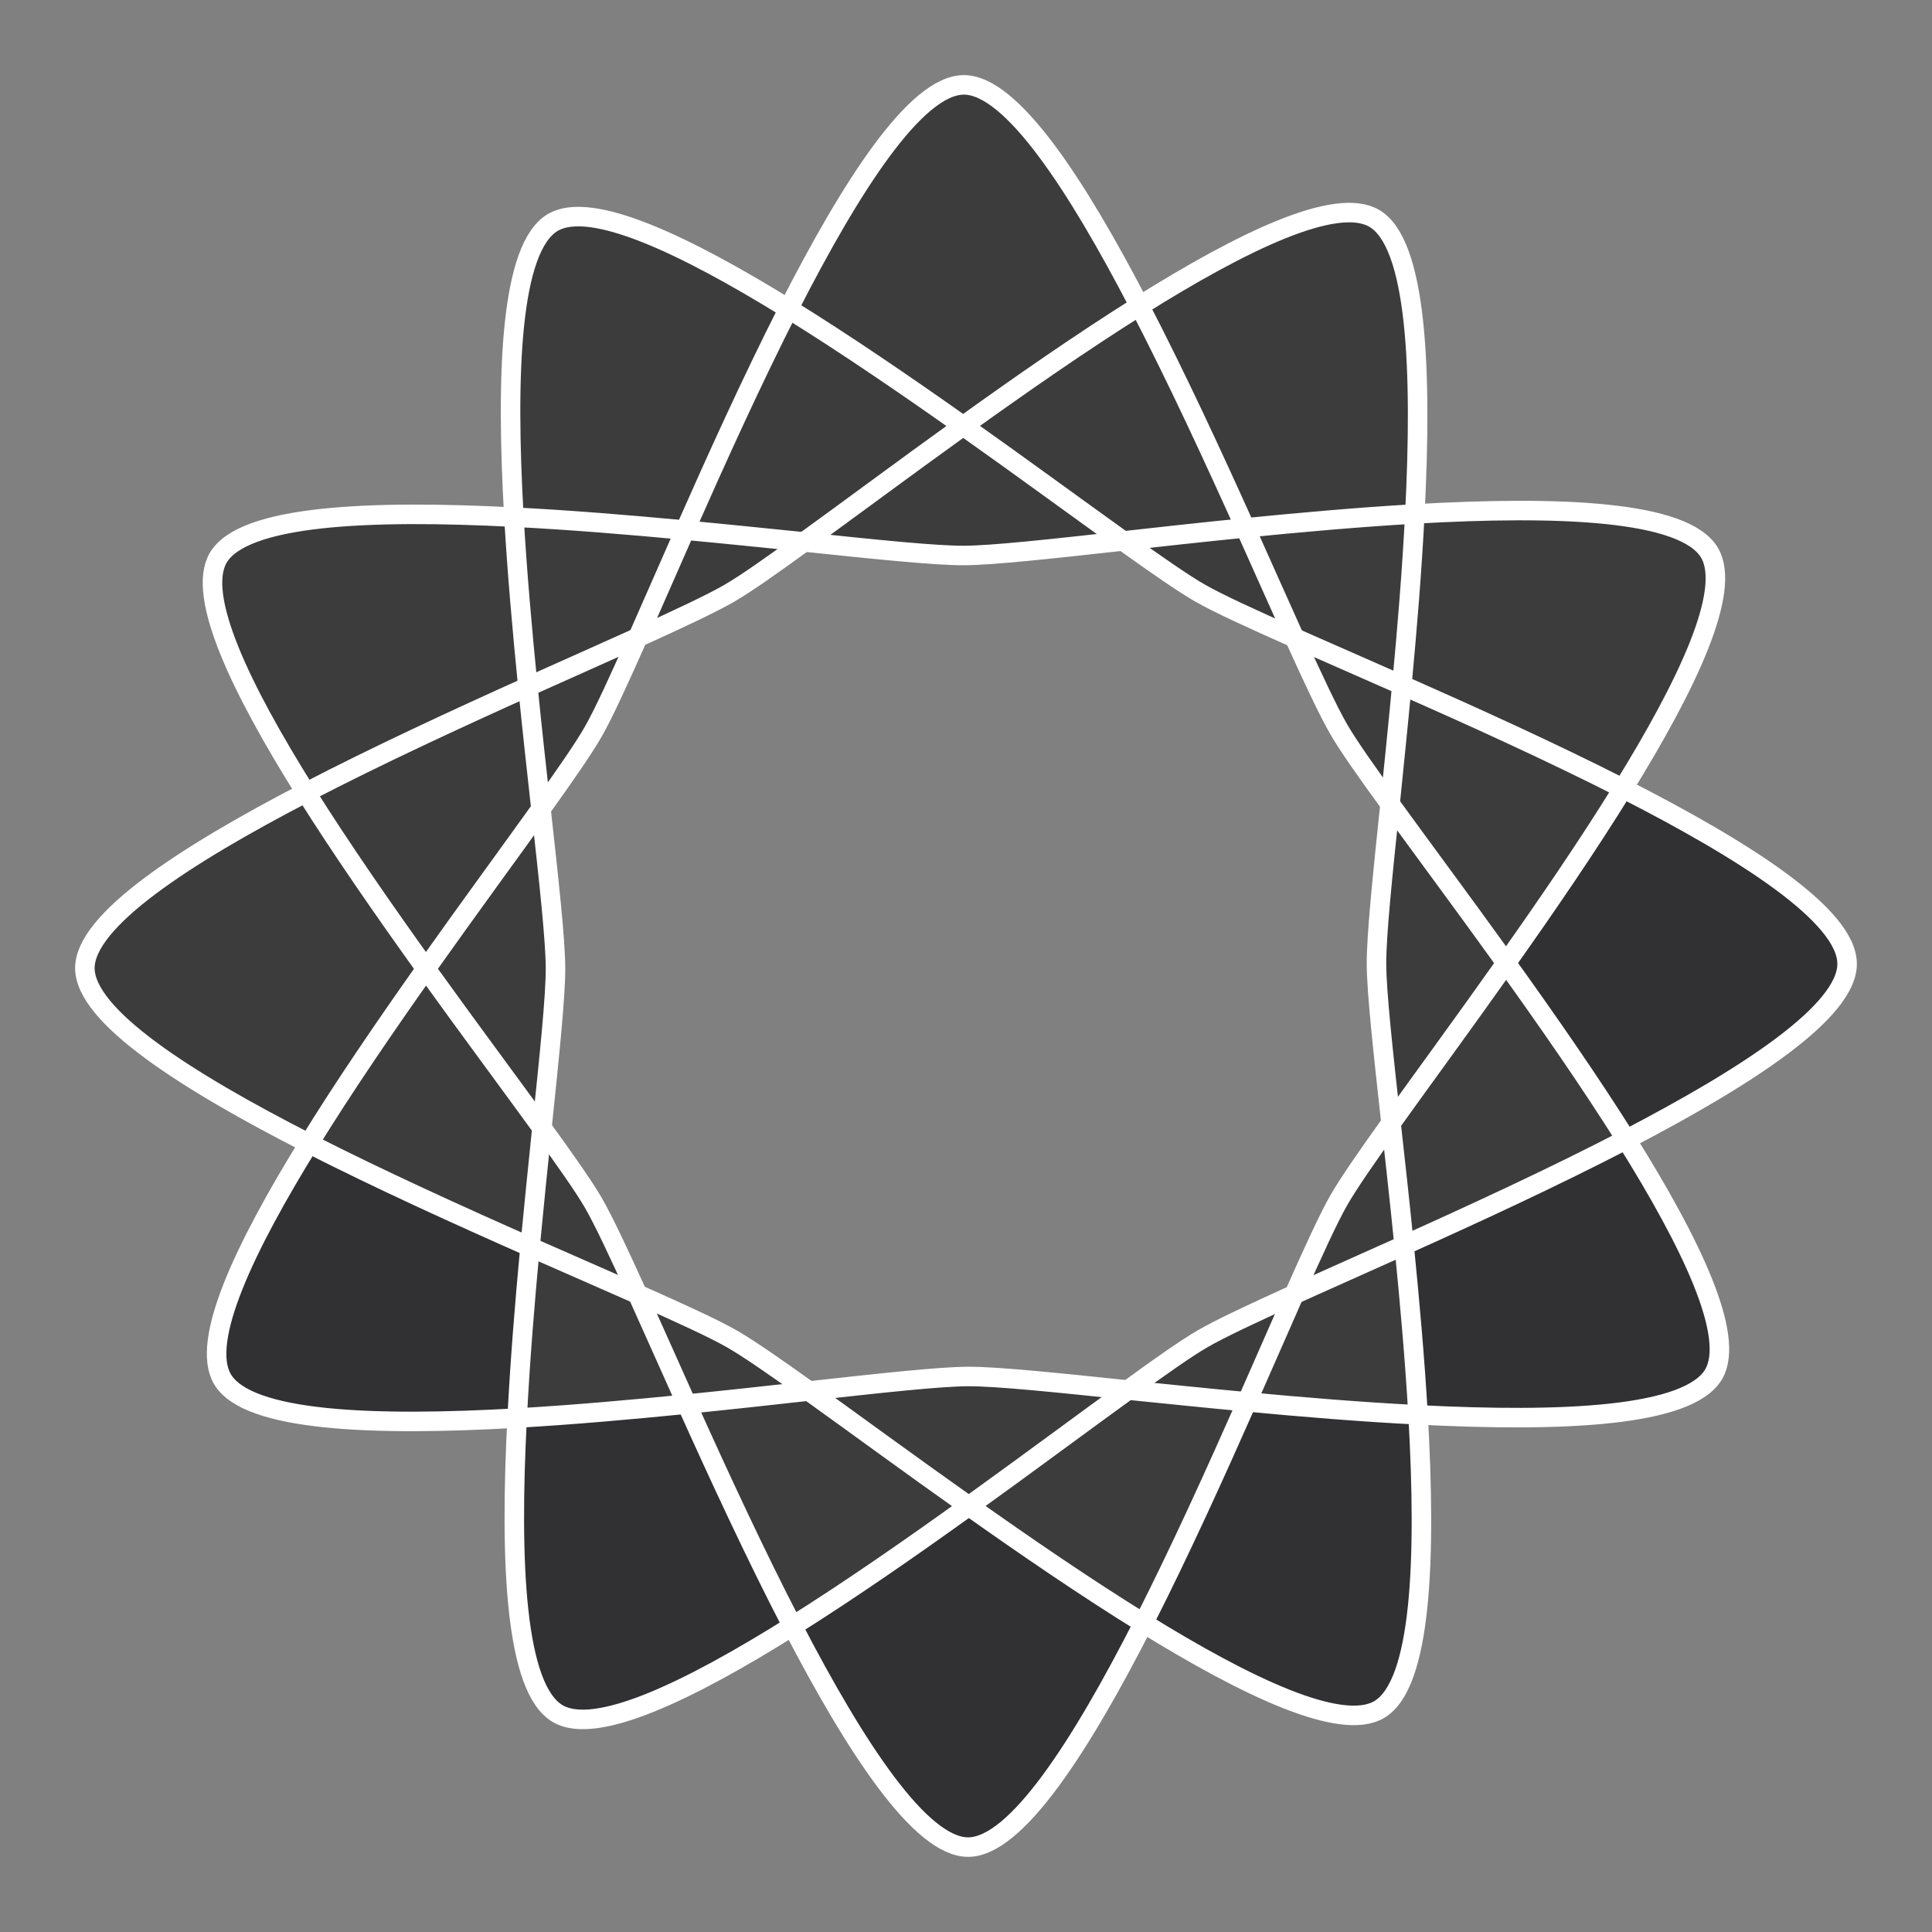 <?xml version="1.0" encoding="utf-8"?>
<!-- Generator: Adobe Illustrator 16.0.0, SVG Export Plug-In . SVG Version: 6.00 Build 0)  -->
<!DOCTYPE svg PUBLIC "-//W3C//DTD SVG 1.1//EN" "http://www.w3.org/Graphics/SVG/1.1/DTD/svg11.dtd">
<svg version="1.1" id="Layer_1" xmlns="http://www.w3.org/2000/svg" xmlns:xlink="http://www.w3.org/1999/xlink" x="0px" y="0px"
	 width="198px" height="198px" viewBox="0 0 198 198" enable-background="new 0 0 198 198" xml:space="preserve">
<rect x="0" y="0" width="198" height="198" fill="#808080" stroke="none"/>
<g id="svg4316" xmlns:dc="http://purl.org/dc/elements/1.1/" xmlns:cc="http://creativecommons.org/ns#" xmlns:rdf="http://www.w3.org/1999/02/22-rdf-syntax-ns#" xmlns:svg="http://www.w3.org/2000/svg" xmlns:sodipodi="http://sodipodi.sourceforge.net/DTD/sodipodi-0.dtd" xmlns:inkscape="http://www.inkscape.org/namespaces/inkscape" sodipodi:docname="icon.svg" inkscape:version="0.91 r13725" display="none">
	
		<sodipodi:namedview  units="px" showgrid="false" inkscape:cy="331.14535" inkscape:cx="375" inkscape:zoom="1.0824912" borderopacity="1.0" bordercolor="#666666" pagecolor="#ffffff" id="base" inkscape:current-layer="layer1" inkscape:document-units="px" inkscape:window-x="-8" inkscape:window-width="1280" inkscape:window-height="962" inkscape:window-maximized="1" inkscape:object-paths="true" inkscape:snap-grids="false" inkscape:pageshadow="2" inkscape:window-y="-8" inkscape:pageopacity="0.0">
		</sodipodi:namedview>
	<g id="layer1" transform="translate(0,-6)" inkscape:label="Layer 1" inkscape:groupmode="layer" display="inline">
		<g id="g4144" transform="translate(-2.815,383.663)">
			
				<path id="path3336" sodipodi:type="star" sodipodi:sides="3" sodipodi:cx="340" sodipodi:cy="292.36218" sodipodi:r1="88.24826" sodipodi:r2="44.12413" sodipodi:arg1="0.5070985" sodipodi:arg2="1.5542961" inkscape:flatsided="false" inkscape:rounded="0.15" inkscape:randomized="0" inkscape:transform-center-x="-0.21068722" inkscape:transform-center-y="-21.809337" fill="none" stroke="#000000" stroke-width="2" d="
				M178.457-236.85c-5.698,9.946-64.961,0.221-76.424,0.26c-11.464,0.039-70.659,10.168-76.425,0.261
				c-5.767-9.908,32.288-56.367,37.987-66.313c5.697-9.947,26.522-66.277,37.986-66.316c11.463-0.039,32.672,56.146,38.438,66.056
				C145.787-292.999,184.157-246.798,178.457-236.85z"/>
			
				<path id="path4138" sodipodi:type="star" sodipodi:sides="3" sodipodi:cx="340" sodipodi:cy="292.36218" sodipodi:r1="88.24826" sodipodi:r2="44.12413" sodipodi:arg1="0.5070985" sodipodi:arg2="1.5542961" inkscape:flatsided="false" inkscape:rounded="0.15" inkscape:randomized="0" inkscape:transform-center-x="-21.809334" inkscape:transform-center-y="0.21068768" fill="none" stroke="#000000" stroke-width="2" d="
				M60-202.02c-9.947-5.697-0.221-64.961-0.26-76.424c-0.039-11.465-10.168-70.66-0.26-76.427
				c9.908-5.766,56.369,32.289,66.315,37.988c9.947,5.697,66.277,26.523,66.316,37.986c0.037,11.465-56.147,32.672-66.057,38.438
				C116.147-234.693,69.949-196.322,60-202.02L60-202.02z"/>
			
				<path id="path4140" sodipodi:type="star" sodipodi:sides="3" sodipodi:cx="340" sodipodi:cy="292.36218" sodipodi:r1="88.24826" sodipodi:r2="44.12413" sodipodi:arg1="0.5070985" sodipodi:arg2="1.5542961" inkscape:flatsided="false" inkscape:rounded="0.15" inkscape:randomized="0" inkscape:transform-center-x="0.21068938" inkscape:transform-center-y="21.809337" fill="none" stroke="#000000" stroke-width="2" d="
				M25.169-320.477c5.698-9.947,64.961-0.221,76.425-0.26c11.465-0.039,70.659-10.168,76.426-0.261
				c5.766,9.908-32.289,56.367-37.986,66.314c-5.698,9.946-26.522,66.276-37.987,66.315c-11.464,0.039-32.672-56.146-38.438-66.056
				C57.842-264.333,19.471-310.53,25.169-320.477L25.169-320.477z"/>
			
				<path id="path4142" sodipodi:type="star" sodipodi:sides="3" sodipodi:cx="340" sodipodi:cy="292.36218" sodipodi:r1="88.24826" sodipodi:r2="44.12413" sodipodi:arg1="0.5070985" sodipodi:arg2="1.5542961" inkscape:flatsided="false" inkscape:rounded="0.15" inkscape:randomized="0" inkscape:transform-center-x="21.809337" inkscape:transform-center-y="-0.21068638" fill="none" stroke="#000000" stroke-width="2" d="
				M143.625-355.307c9.949,5.697,0.223,64.961,0.262,76.424c0.039,11.465,10.17,70.66,0.262,76.427s-56.369-32.289-66.316-37.988
				c-9.947-5.696-66.277-26.522-66.316-37.985c-0.039-11.465,56.147-32.672,66.057-38.438
				C87.481-322.636,133.68-361.007,143.625-355.307L143.625-355.307z"/>
		</g>
		<path id="path4150" inkscape:connector-curvature="0" fill="#808080" d="M60.616,58.364l-6.886-0.521l0.249-11.051
			c0.258-11.449,0.69-14.035,2.707-16.199c1.849-1.983,5.785-1.149,14.086,2.984c3.881,1.935,7.302,3.814,7.603,4.182
			c0.391,0.476-0.353,2.572-2.602,7.351c-1.73,3.678-3.878,8.32-4.771,10.315c-1.166,2.607-1.887,3.605-2.562,3.545
			C67.924,58.922,64.403,58.649,60.616,58.364L60.616,58.364z"/>
		<path id="path4152" inkscape:connector-curvature="0" fill="#808080" d="M91.271,43.076c-3.728-2.561-7.224-4.934-7.771-5.271
			c-0.938-0.584-0.879-0.834,1.104-4.557c5.542-10.402,11.099-17.065,14.232-17.065c2.115,0,4.975,2.588,8.447,7.643
			c3.092,4.5,7.861,12.682,7.564,12.979C113.95,37.7,99.474,47.445,98.85,47.57C98.409,47.659,94.998,45.637,91.271,43.076z"/>
		<path id="path4154" inkscape:connector-curvature="0" fill="#808080" d="M127.049,55.778c-0.705-1.588-2.885-6.256-4.846-10.373
			l-3.562-7.486l1.225-0.946c2.092-1.621,12.883-6.826,15.547-7.503c6.553-1.659,8.439,2.688,8.447,19.468l0.004,8.371l-2.545,0.315
			c-1.4,0.174-4.896,0.479-7.769,0.678l-5.221,0.363L127.049,55.778L127.049,55.778z"/>
		<path id="path4156" inkscape:connector-curvature="0" fill="#808080" d="M156.18,80.549c-4.871-2.309-9.396-4.371-10.059-4.58
			c-1.128-0.356-1.186-0.596-0.885-3.69c0.178-1.82,0.481-5.359,0.682-7.865l0.357-4.555l7.983-0.15
			c8.992-0.166,16.288,0.799,18.511,2.451c1.854,1.379,2.043,4.201,0.56,8.375c-1.429,4.012-7.002,14.248-7.75,14.227
			C165.277,84.752,161.049,82.858,156.18,80.549L156.18,80.549z"/>
		<path id="path4158" inkscape:connector-curvature="0" fill="#808080" d="M162.079,113.631c-2.797-4.119-5.313-7.814-5.593-8.219
			c-0.368-0.529,0.955-2.912,4.82-8.674c2.932-4.369,5.379-8.031,5.438-8.139c0.166-0.302,6.89,3.506,11.823,6.694
			c6.059,3.914,9.238,7.154,9.238,9.404c0,1.422-0.604,2.322-3.351,4.996s-10.821,8.086-16.217,10.865
			C167.268,121.064,166.676,120.401,162.079,113.631L162.079,113.631z"/>
		<path id="path4160" inkscape:connector-curvature="0" fill="#808080" d="M147.814,149.825c-1.271-0.295-1.504-1.427-2.107-10.39
			l-0.346-5.09l10.486-4.901l10.485-4.902l1.353,2.306c2.481,4.237,6.09,11.765,6.674,13.931c1.324,4.897,0.229,6.643-5.047,8.02
			C166.148,149.621,150.234,150.383,147.814,149.825L147.814,149.825z"/>
		<path id="path4162" inkscape:connector-curvature="0" fill="#808080" d="M135.291,179.928c-3.488-1.033-6.076-2.213-11.557-5.262
			l-4.857-2.701l4.857-10.43l4.856-10.43l5.093,0.338c2.799,0.186,6.387,0.486,7.971,0.666l2.882,0.328l-0.276,10.246
			c-0.275,10.168-0.928,14.223-2.654,16.543C140.656,180.5,138.157,180.778,135.291,179.928L135.291,179.928z"/>
		<path id="path4164" inkscape:connector-curvature="0" fill="#808080" d="M96.877,193.053c-1.82-1.109-5.121-5.033-7.912-9.404
			c-2.906-4.557-5.754-9.887-5.565-10.42c0.099-0.281,3.711-2.926,8.028-5.871l7.851-5.363l8.09,5.43l8.091,5.432l-2.481,4.594
			c-4.47,8.271-9.078,14.346-12.049,15.883C99.034,194.307,98.922,194.299,96.877,193.053L96.877,193.053z"/>
		<path id="path4166" inkscape:connector-curvature="0" fill="#808080" d="M56.722,179.338c-0.49-0.748-1.216-2.734-1.611-4.42
			c-0.879-3.736-1.565-16.668-1.062-20.021l0.367-2.442l5.203-0.354c2.862-0.194,6.324-0.5,7.693-0.677
			c2.281-0.293,2.523-0.213,2.887,0.947c0.219,0.697,2.398,5.435,4.846,10.524l4.449,9.259l-2.021,1.274
			c-2.98,1.883-10.273,5.534-12.904,6.463c-1.261,0.444-3.342,0.81-4.625,0.81c-1.905,0-2.495-0.248-3.223-1.358L56.722,179.338
			L56.722,179.338z"/>
		<path id="path4168" inkscape:connector-curvature="0" fill="#808080" d="M29.666,149.418c-3.646-0.785-5.713-2.059-6.146-3.789
			c-0.512-2.037,1.182-6.998,4.675-13.693c1.769-3.391,3.39-6.346,3.604-6.566c0.216-0.223,4.77,1.646,10.119,4.152
			c5.351,2.508,10.013,4.557,10.36,4.557c0.625,0,0.396,8.043-0.396,13.801l-0.313,2.277l-9.451-0.045
			C36.922,150.084,31.317,149.773,29.666,149.418z"/>
		<path id="path4170" inkscape:connector-curvature="0" fill="#808080" d="M27.043,119.284
			c-11.127-6.133-17.148-11.177-17.148-14.363c0-1.381,4.667-6.065,8.842-8.881c4.115-2.772,12.016-7.219,12.271-6.906
			c0.09,0.109,1.688,2.488,3.551,5.289c1.863,2.8,4.316,6.354,5.451,7.898l2.063,2.807l-5.38,8.045
			c-2.959,4.425-5.558,8.041-5.772,8.037C30.703,121.207,28.959,120.34,27.043,119.284L27.043,119.284z"/>
		<path id="path4172" inkscape:connector-curvature="0" fill="#B3B3B3" d="M29.075,80.889c-4.108-7.196-5.387-10.479-5.454-13.993
			c-0.055-2.767,0.101-3.269,1.278-4.156c2.312-1.742,8.112-2.594,17.745-2.604l8.902-0.01l0.371,5.762
			c0.205,3.168,0.5,6.605,0.657,7.64l0.286,1.879l-10.363,4.961c-5.701,2.729-10.484,4.957-10.632,4.951
			C31.717,85.313,30.463,83.321,29.075,80.889L29.075,80.889z"/>
		<path id="path4174" inkscape:connector-curvature="0" fill="#B3B3B3" d="M39.758,97.532c-5.703-8.23-6.487-9.553-5.969-10.062
			c0.645-0.629,19.016-9.272,19.211-9.038c0.082,0.1,0.371,2.401,0.64,5.114l0.487,4.937L49.2,95.325
			c-2.71,3.762-5.165,6.92-5.458,7.018C43.45,102.438,41.657,100.274,39.758,97.532L39.758,97.532z"/>
		<path id="path4176" inkscape:connector-curvature="0" fill="#B3B3B3" d="M46.33,128.778c-3.683-1.693-8.082-3.791-9.779-4.66
			l-3.086-1.582l4.942-7.356c2.718-4.05,5.083-7.358,5.255-7.358s2.629,3.211,5.461,7.137l5.146,7.138l-0.525,4.782
			c-0.289,2.632-0.57,4.828-0.623,4.882C53.066,131.81,50.01,130.469,46.33,128.778z"/>
		<path id="path4178" inkscape:connector-curvature="0" fill="#B3B3B3" d="M54.647,144.608c0.212-3.109,0.538-6.354,0.726-7.212
			l0.34-1.555l4.371,1.892l4.373,1.891l1.924,4.433c1.06,2.438,1.926,4.539,1.926,4.67c0,0.134-2.713,0.403-6.029,0.604
			c-3.316,0.199-6.477,0.492-7.021,0.647C54.316,150.246,54.283,149.951,54.647,144.608L54.647,144.608z"/>
		<path id="path4180" inkscape:connector-curvature="0" fill="#B3B3B3" d="M80.52,168.241c-0.663-1.254-2.807-5.654-4.762-9.781
			l-3.556-7.502l5.152-0.535l5.151-0.536l7.102,5.056c3.905,2.778,7.1,5.219,7.1,5.424c0,0.377-14.135,10.153-14.682,10.153
			C81.86,170.517,81.183,169.493,80.52,168.241z"/>
		<path id="path4182" inkscape:connector-curvature="0" fill="#B3B3B3" d="M108.875,165.385c-3.744-2.525-6.809-4.807-6.809-5.064
			s3.175-2.77,7.057-5.574c4.908-3.551,7.395-5.033,8.172-4.873c0.613,0.125,2.754,0.381,4.756,0.568
			c3.424,0.318,3.617,0.408,3.276,1.5c-0.903,2.896-8.485,18.043-9.032,18.043C115.959,169.983,112.619,167.914,108.875,165.385
			L108.875,165.385z"/>
		<path id="path4184" inkscape:connector-curvature="0" fill="#B3B3B3" d="M134.596,149.069c-2.299-0.22-4.305-0.521-4.453-0.673
			c-0.15-0.15,0.523-2.146,1.5-4.438l1.773-4.166l4.484-2.078c2.468-1.145,4.594-1.973,4.727-1.84
			c0.273,0.273,1.203,9.371,1.225,12.002c0.016,1.732,0.002,1.74-2.531,1.666C139.92,149.502,136.895,149.289,134.596,149.069
			L134.596,149.069L134.596,149.069z"/>
		<path id="path4186" inkscape:connector-curvature="0" fill="#B3B3B3" d="M144.748,129.409c-0.16-1.117-0.434-3.354-0.605-4.978
			l-0.313-2.946l5.274-7.314l5.275-7.313l4.842,7.048c2.662,3.875,5.021,7.354,5.235,7.733c0.282,0.494-2.073,1.873-8.354,4.89
			C144.596,132.047,145.107,131.918,144.748,129.409L144.748,129.409z"/>
		<path id="path4188" inkscape:connector-curvature="0" fill="#B3B3B3" d="M149.032,95.237l-5.226-7.228l0.37-4.58
			c0.205-2.518,0.578-4.704,0.83-4.86c0.578-0.357,19.222,8.334,19.222,8.961c0,0.408-8.648,13.504-9.601,14.529
			C154.426,102.282,151.907,99.211,149.032,95.237z"/>
		<path id="path4190" inkscape:connector-curvature="0" fill="#B3B3B3" d="M137.545,72.143l-3.91-1.826l-2.033-4.426l-2.035-4.427
			l1.55-0.34c0.852-0.188,4.081-0.512,7.172-0.723l5.624-0.385l-0.266,1.26c-0.146,0.69-0.422,3.852-0.61,7.02
			c-0.229,3.838-0.554,5.746-0.966,5.717C141.732,73.991,139.693,73.149,137.545,72.143L137.545,72.143z"/>
		<path id="path4192" inkscape:connector-curvature="0" fill="#B3B3B3" d="M108.467,55.157c-3.699-2.721-6.834-5.166-6.965-5.438
			c-0.132-0.27,3.135-2.78,7.258-5.582l7.498-5.09l4.666,9.604c2.566,5.278,4.68,9.754,4.694,9.94
			c0.028,0.354-2.405,0.756-7.474,1.234l-2.947,0.277L108.467,55.157z"/>
		<path id="path4194" inkscape:connector-curvature="0" fill="#B3B3B3" d="M75.715,59.641c-1.672-0.181-3.148-0.445-3.283-0.591
			c-0.278-0.303,7.947-18.18,8.72-18.953c0.317-0.317,3.106,1.238,7.494,4.183c3.843,2.578,7.112,4.891,7.265,5.137
			c0.152,0.248-2.891,2.758-6.763,5.58C81.59,60.502,82.099,60.326,75.715,59.641z"/>
		<path id="path4196" inkscape:connector-curvature="0" fill="#666666" d="M54.523,67.469c-0.294-3.893-0.508-7.104-0.477-7.139
			c0.107-0.119,13.989,0.975,14.139,1.113c0.081,0.076-0.748,2.123-1.842,4.551c-2.155,4.785-1.646,4.371-9.618,7.828l-1.667,0.723
			L54.523,67.469L54.523,67.469z"/>
		<path id="path4198" inkscape:connector-curvature="0" fill="#666666" d="M29.403,80.998c-1.151-2.047-2.289-3.723-2.526-3.725
			c-0.24,0-0.297-0.224-0.129-0.492c0.166-0.271-0.049-0.846-0.479-1.277c-0.431-0.43-0.634-0.932-0.452-1.114
			c0.184-0.183,0.102-0.33-0.18-0.33c-0.28,0-0.549-0.521-0.598-1.158c-0.049-0.638-0.281-1.301-0.517-1.476
			c-0.235-0.174-0.511-1.887-0.61-3.807c-0.148-2.877-0.005-3.652,0.819-4.398c1.415-1.278,6.763-2.561,10.696-2.561
			c1.836,0,3.488-0.24,3.67-0.535c0.38-0.615,3.974-0.692,8.773-0.19c3.809,0.397,3.766,0.328,4.088,6.651
			c0.112,2.193,0.278,5.058,0.371,6.361l0.166,2.373l-6.699,3.225c-3.685,1.773-6.779,3.42-6.879,3.66
			c-0.099,0.238-0.399,0.297-0.67,0.131c-0.27-0.166-0.49-0.033-0.49,0.297c0,0.328-0.221,0.461-0.492,0.293
			c-0.271-0.166-0.846,0.05-1.276,0.48c-0.431,0.43-0.933,0.633-1.114,0.451c-0.184-0.185-0.332-0.111-0.334,0.158
			c0,0.271-0.687,0.539-1.523,0.598C31.657,84.709,31.276,84.326,29.403,80.998L29.403,80.998z"/>
		<path id="path4200" inkscape:connector-curvature="0" fill="#666666" d="M29.424,80.623c-3.367-5.615-4.703-8.699-5.129-11.84
			c-0.75-5.527,0.631-6.578,10.451-7.959c6.666-0.938,6.793-0.945,11.426-0.803c2.636,0.082,3.578,0.354,4.556,1.309
			c1.149,1.125,1.233,1.637,1.233,7.543v6.338l-6.967,3.506c-3.832,1.929-7.878,3.959-8.992,4.515
			C32.562,84.946,31.844,84.66,29.424,80.623L29.424,80.623z"/>
		<path id="path4202" inkscape:connector-curvature="0" fill="#666666" d="M29.049,80.086c-3.129-5.209-4.424-8.276-4.858-11.516
			c-0.661-4.916,0.916-6.318,8.296-7.375c2.164-0.312,5.38-0.805,7.148-1.1c4.182-0.693,10.104,0.014,11.386,1.358
			c0.741,0.779,0.901,1.709,0.76,4.385c-0.099,1.867,0.025,3.396,0.274,3.396c0.25,0,0.33,1.354,0.18,3.012l-0.273,3.012
			l-8.843,4.472c-4.862,2.459-9.458,4.479-10.209,4.49C31.769,84.237,31.131,83.553,29.049,80.086L29.049,80.086z"/>
		<path id="path4204" inkscape:connector-curvature="0" fill="#CCCCCC" d="M55.75,81.448c-0.235-2.381-0.386-4.365-0.334-4.41
			c0.226-0.197,7.545-3.416,7.613-3.35c0.207,0.207-3.593,7.442-5.042,9.604c-0.917,1.367-1.698,2.484-1.737,2.484
			C56.209,85.776,55.984,83.828,55.75,81.448z"/>
		<path id="path4206" inkscape:connector-curvature="0" fill="#CCCCCC" d="M49.822,111.868c-2.594-3.545-4.716-6.51-4.716-6.586
			c0-0.211,9.401-13.223,9.491-13.133c0.259,0.26,1.103,9.994,1.119,12.918c0.019,3.383-0.682,12.303-1.016,12.938
			C54.596,118.207,52.885,116.055,49.822,111.868L49.822,111.868z"/>
		<path id="path4208" inkscape:connector-curvature="0" fill="#CCCCCC" d="M59.254,134.748c-1.801-0.82-3.373-1.527-3.492-1.57
			c-0.209-0.072,0.218-6.084,0.547-7.695c0.148-0.729,0.182-0.693,1.936,1.936c2.271,3.402,5.059,8.914,4.475,8.85
			C62.613,136.252,61.055,135.571,59.254,134.748L59.254,134.748z"/>
		<path id="path4210" inkscape:connector-curvature="0" fill="#CCCCCC" d="M70.612,147.685c-0.237-0.547-1.016-2.282-1.728-3.858
			c-0.711-1.574-1.209-2.863-1.104-2.863c0.545,0,8.349,4.173,10.033,5.363l1.958,1.387l-0.788,0.13
			c-1.005,0.166-7.076,0.838-7.565,0.838C71.205,148.68,70.86,148.254,70.612,147.685z"/>
		<path id="path4212" inkscape:connector-curvature="0" fill="#CCCCCC" d="M94.213,155.323c-8.186-5.888-8.026-5.765-7.682-5.947
			c0.699-0.369,8.954-1.039,12.827-1.043c5.151-0.002,13.272,0.744,12.817,1.179c-0.317,0.306-11.614,8.573-12.457,9.118
			C99.281,158.912,98.813,158.631,94.213,155.323z"/>
		<path id="path4214" inkscape:connector-curvature="0" fill="#CCCCCC" d="M122.201,148.028c-2.744-0.281-3.4-0.414-3.156-0.642
			c1.008-0.937,5.145-3.451,7.932-4.824c1.785-0.881,3.291-1.601,3.342-1.601s-0.653,1.685-1.567,3.74
			c-1.638,3.683-1.675,3.742-2.375,3.709C125.984,148.394,124.105,148.221,122.201,148.028L122.201,148.028z"/>
		<path id="path4216" inkscape:connector-curvature="0" fill="#CCCCCC" d="M135.7,134.59c1.521-3.334,2.558-5.238,4.198-7.713
			c0.916-1.383,1.729-2.514,1.801-2.516c0.154-0.002,1.025,8.389,0.885,8.529c-0.16,0.158-7.281,3.395-7.477,3.395
			C135.01,136.285,135.275,135.521,135.7,134.59z"/>
		<path id="path4218" inkscape:connector-curvature="0" fill="#CCCCCC" d="M143.227,116.932c-0.578-4.627-0.91-8.896-0.93-11.979
			c-0.023-3.465,0.686-12.795,1-13.146c0.115-0.132,8.623,11.217,9.455,12.61c0.174,0.293-2.636,4.396-8.406,12.281l-0.982,1.342
			L143.227,116.932L143.227,116.932z"/>
		<path id="path4220" inkscape:connector-curvature="0" fill="#CCCCCC" d="M139.825,82.727c-1.421-2.093-5.021-8.845-4.827-9.05
			c0.082-0.086,7.012,2.992,7.248,3.22c0.195,0.19-0.173,5.424-0.531,7.524l-0.148,0.869L139.825,82.727L139.825,82.727z"/>
		<path id="path4222" inkscape:connector-curvature="0" fill="#CCCCCC" d="M126.602,67.33c-2.815-1.367-8.479-4.838-8.26-5.061
			c0.041-0.041,1.654-0.242,3.582-0.445c1.93-0.203,3.834-0.424,4.233-0.49l0.726-0.121l1.672,3.707
			c0.918,2.039,1.67,3.777,1.67,3.863C130.227,69.063,129.91,68.938,126.602,67.33L126.602,67.33z"/>
		<path id="path4224" inkscape:connector-curvature="0" fill="#CCCCCC" d="M97.137,61.766c-2.514-0.146-10.098-0.83-10.834-0.978
			c-0.764-0.152-0.66-0.242,5.563-4.783c3.487-2.545,6.49-4.684,6.674-4.754c0.293-0.113,13.599,9.203,13.401,9.385
			c-0.098,0.093-9.938,1.002-11.998,1.111c-0.899,0.047-2.164,0.057-2.806,0.021V61.766z"/>
		<path id="path4226" inkscape:connector-curvature="0" fill="#666666" d="M67.789,68.76c0-0.092,0.704-1.772,1.564-3.737
			l1.564-3.57l0.715,0.113c0.395,0.063,1.927,0.225,3.406,0.358c1.479,0.135,3.047,0.302,3.482,0.373l0.794,0.129l-2.431,1.634
			C73.854,66.098,67.789,69.231,67.789,68.76L67.789,68.76z"/>
		<path id="path4228" inkscape:connector-curvature="0" fill="#666666" d="M96.91,61.737c-0.037-0.039-0.792-0.117-1.675-0.178
			c-1.792-0.119-3.769-0.281-5.698-0.468c-0.707-0.067-1.74-0.161-2.296-0.207c-0.555-0.047-1.062-0.137-1.126-0.198
			c-0.064-0.064,0.381-0.523,0.988-1.019s1.298-1.086,1.535-1.311c0.236-0.225,0.479-0.41,0.541-0.41
			c0.236,0,2.229-1.504,2.229-1.682c0-0.104,0.161-0.189,0.358-0.189c0.196,0,0.419-0.156,0.493-0.35
			c0.074-0.194,0.266-0.353,0.426-0.353c0.161,0,0.576-0.262,0.922-0.584c0.348-0.321,0.727-0.584,0.841-0.584
			c0.116,0,0.294-0.133,0.397-0.293c0.103-0.162,0.467-0.438,0.809-0.612c0.342-0.176,0.973-0.642,1.403-1.033
			c0.43-0.394,0.78-0.689,0.78-0.658c0,0.029,0.189-0.018,0.42-0.105c0.298-0.114,1.183,0.347,3.041,1.584
			c1.44,0.959,2.673,1.742,2.736,1.738c0.063-0.002,0.422,0.277,0.795,0.623c0.373,0.346,0.81,0.627,0.969,0.627
			c0.16,0,0.353,0.158,0.427,0.353c0.073,0.192,0.295,0.352,0.491,0.352c0.197,0,0.358,0.104,0.358,0.232
			c0,0.129,0.158,0.233,0.352,0.233c0.192,0,0.352,0.109,0.352,0.242c0,0.131,0.184,0.311,0.41,0.396
			c0.225,0.086,0.67,0.397,0.99,0.692c0.319,0.297,0.67,0.539,0.776,0.539s0.342,0.131,0.521,0.293
			c0.18,0.16,0.498,0.437,0.705,0.611c0.559,0.473,0.145,0.719-1.427,0.85c-0.767,0.063-1.918,0.166-2.562,0.23
			c-0.643,0.063-1.748,0.164-2.455,0.219c-0.707,0.057-1.918,0.156-2.688,0.223C100.156,61.703,96.996,61.823,96.91,61.737
			L96.91,61.737z"/>
		<path id="path4230" inkscape:connector-curvature="0" fill="#666666" d="M128.18,68.014c-0.805-0.381-1.463-0.641-1.463-0.575
			c0,0.064-0.131,0.004-0.291-0.138c-0.416-0.358-4.609-2.778-5.379-3.104c-0.354-0.15-0.643-0.354-0.643-0.455
			c0-0.1-0.158-0.182-0.352-0.182s-0.352-0.105-0.352-0.234s-0.112-0.234-0.25-0.234c-0.403,0-0.954-0.651-0.688-0.815
			c0.129-0.08,0.734-0.188,1.346-0.238c1.404-0.119,3.854-0.397,5.963-0.678c0.777-0.104,0.892-0.053,1.019,0.457
			c0.08,0.315,0.238,0.573,0.354,0.573c0.115,0,0.188,0.08,0.16,0.177c-0.08,0.293,0.598,1.93,0.797,1.93
			c0.104,0,0.16,0.08,0.127,0.18c-0.059,0.185,0.766,2.181,0.988,2.394c0.067,0.063,0.162,0.272,0.209,0.467
			c0.047,0.195,0.14,0.535,0.203,0.76C130.086,68.85,129.877,68.817,128.18,68.014L128.18,68.014z"/>
		<path id="path4232" inkscape:connector-curvature="0" fill="#666666" d="M140.991,84.391c-0.134-0.248-0.373-0.595-0.534-0.771
			c-0.352-0.381-0.361-0.4-3.141-5.379c-1.2-2.15-2.183-4.012-2.183-4.137s0.212-0.211,0.468-0.191
			c0.258,0.021,0.469,0.105,0.469,0.193c0,0.166,1.158,0.549,1.462,0.481c0.097-0.021,0.177,0.066,0.177,0.195
			s0.077,0.211,0.174,0.186c0.098-0.026,0.506,0.127,0.906,0.343c0.4,0.213,0.797,0.321,0.877,0.241s0.146-0.045,0.146,0.08
			c0,0.195,1.553,0.894,1.871,0.841c0.445-0.076,0.619,2.354,0.35,4.856c-0.146,1.346-0.317,3.033-0.338,3.332
			C141.672,85.006,141.229,84.834,140.991,84.391L140.991,84.391z"/>
		<path id="path4234" inkscape:connector-curvature="0" fill="#666666" d="M143.309,117.67c-0.021-0.396-0.195-2.082-0.334-3.248
			c-0.135-1.131-0.246-2.418-0.467-5.379c-0.322-4.334,0.221-15.651,0.801-16.688c0.135-0.242,0.543,0.145,1.529,1.457
			c0.739,0.981,1.438,1.784,1.551,1.784s0.205,0.162,0.205,0.359c0,0.197,0.158,0.418,0.352,0.492
			c0.195,0.074,0.353,0.24,0.353,0.369c0,0.254,1.406,2.123,1.693,2.248c0.098,0.043,0.176,0.229,0.176,0.418
			c0,0.186,0.158,0.397,0.353,0.473c0.195,0.076,0.354,0.256,0.354,0.402s0.315,0.635,0.698,1.086
			c0.383,0.449,0.803,0.944,0.932,1.1c0.131,0.156,0.236,0.367,0.236,0.471s0.252,0.459,0.561,0.791l0.562,0.604l-1.586,2.377
			c-0.871,1.306-1.549,2.375-1.506,2.375s-0.182,0.276-0.496,0.617c-0.313,0.342-0.572,0.704-0.572,0.807
			c0,0.104-0.264,0.474-0.584,0.818c-0.321,0.348-0.586,0.772-0.586,0.946c0,0.177-0.105,0.317-0.239,0.317
			s-0.313,0.185-0.397,0.408c-0.084,0.223-0.397,0.672-0.693,0.991c-0.296,0.32-0.538,0.656-0.538,0.748
			c0,0.091-0.263,0.449-0.585,0.798c-0.32,0.346-0.584,0.715-0.584,0.817C144.488,116.7,143.322,117.924,143.309,117.67
			L143.309,117.67z"/>
		<path id="path4238" inkscape:connector-curvature="0" fill="#666666" d="M124.783,148.305c-0.083-0.084-1.085-0.189-4.117-0.441
			c-1.531-0.127-1.646-0.436-0.465-1.25c0.562-0.389,1.203-0.871,1.43-1.074c0.225-0.201,0.412-0.287,0.416-0.188
			c0.004,0.096,0.137,0.018,0.293-0.178c0.158-0.191,0.422-0.379,0.588-0.412s1.219-0.576,2.338-1.209
			c1.119-0.631,2.482-1.322,3.029-1.541c0.545-0.219,0.994-0.469,0.994-0.555c0-0.088,0.211-0.176,0.467-0.195
			c0.383-0.025,0.428,0.045,0.242,0.391c-0.125,0.23-0.16,0.486-0.078,0.566c0.082,0.082,0.037,0.148-0.102,0.148
			c-0.232,0-0.652,1.08-0.568,1.461c0.021,0.098-0.047,0.176-0.148,0.176c-0.201,0-0.875,1.639-0.797,1.932
			c0.025,0.096-0.035,0.176-0.139,0.176s-0.316,0.355-0.477,0.795c-0.158,0.438-0.416,0.896-0.572,1.021
			C126.82,148.159,124.943,148.465,124.783,148.305L124.783,148.305z"/>
		<path id="path4240" inkscape:connector-curvature="0" fill="#666666" d="M98.076,157.909c-0.74-0.445-1.382-0.812-1.424-0.812
			s-0.359-0.265-0.708-0.584c-0.347-0.321-0.715-0.586-0.817-0.586c-0.104,0-0.472-0.263-0.818-0.584
			c-0.348-0.322-0.715-0.584-0.816-0.584c-0.101,0-0.517-0.306-0.923-0.675c-0.405-0.371-1.011-0.817-1.346-0.993
			c-0.334-0.177-0.921-0.604-1.306-0.953c-0.384-0.349-0.783-0.578-0.891-0.513c-0.105,0.066-0.193,0.031-0.193-0.078
			c0-0.108-0.55-0.605-1.221-1.108l-1.221-0.911l0.695-0.188c0.66-0.18,1.172-0.244,4.437-0.562
			c4.541-0.441,11.792-0.424,16.369,0.043c0.771,0.078,1.719,0.172,2.104,0.207c0.385,0.035,0.983,0.141,1.332,0.23
			c0.543,0.145,0.594,0.229,0.362,0.598c-0.147,0.234-0.326,0.41-0.396,0.387c-0.203-0.066-2.351,1.533-2.351,1.75
			c0,0.107-0.161,0.195-0.358,0.195c-0.196,0-0.418,0.156-0.491,0.35c-0.072,0.191-0.209,0.301-0.304,0.244
			c-0.093-0.059-0.509,0.205-0.925,0.586c-0.416,0.379-0.85,0.689-0.965,0.689c-0.112,0-0.291,0.133-0.395,0.293
			c-0.104,0.162-0.467,0.438-0.81,0.611c-0.343,0.178-0.954,0.623-1.358,0.994c-0.404,0.369-0.84,0.672-0.965,0.672
			s-0.287,0.158-0.359,0.354c-0.074,0.191-0.246,0.352-0.381,0.352s-0.57,0.244-0.969,0.541c-0.398,0.299-0.84,0.611-0.982,0.695
			C99.541,158.653,98.817,158.355,98.076,157.909L98.076,157.909z"/>
		<path id="path4242" inkscape:connector-curvature="0" fill="#666666" d="M70.819,147.907c-0.251-0.41-0.457-0.879-0.457-1.039
			c0-0.162-0.106-0.293-0.235-0.293s-0.207-0.08-0.174-0.181c0.081-0.254-0.814-2.239-1.104-2.446
			c-0.132-0.095-0.167-0.175-0.077-0.177c0.201-0.004-0.49-1.709-0.762-1.881c-0.107-0.065-0.11-0.261-0.006-0.429
			c0.148-0.241,0.444-0.178,1.391,0.302c0.661,0.336,1.203,0.528,1.205,0.431c0.002-0.099,0.081-0.068,0.175,0.067
			c0.229,0.33,5.235,3.043,5.478,2.969c0.104-0.032,0.189,0.048,0.189,0.175c0,0.129,0.158,0.233,0.352,0.233
			c0.192,0,0.351,0.104,0.351,0.233s0.149,0.233,0.331,0.233c0.183,0,0.367,0.082,0.41,0.185c0.041,0.103,0.42,0.424,0.838,0.717
			c0.928,0.652,0.953,0.849,0.117,0.873c-0.354,0.011-1.274,0.097-2.047,0.191C71.088,148.766,71.347,148.771,70.819,147.907
			L70.819,147.907z"/>
		<path id="path4246" inkscape:connector-curvature="0" fill="#666666" d="M53.515,116.687c-0.573-0.633-1.043-1.19-1.044-1.239
			c-0.006-0.229-1.619-2.313-1.793-2.313c-0.106,0-0.193-0.102-0.193-0.227c0-0.32-1.453-2.346-1.682-2.346
			c-0.104,0-0.189-0.152-0.189-0.34s-0.184-0.441-0.408-0.566c-0.226-0.127-0.357-0.264-0.295-0.305
			c0.168-0.109-1.441-2.297-1.688-2.297c-0.115,0-0.147-0.1-0.074-0.219c0.074-0.121-0.077-0.365-0.335-0.549
			c-0.258-0.18-0.403-0.395-0.321-0.477s-0.012-0.211-0.21-0.287c-0.299-0.115-0.265-0.238,0.203-0.744
			c0.31-0.334,0.521-0.648,0.468-0.699c-0.052-0.053,0.206-0.422,0.571-0.822c0.365-0.399,0.61-0.813,0.545-0.922
			c-0.065-0.107-0.005-0.192,0.136-0.192s0.319-0.17,0.398-0.377c0.08-0.207,0.393-0.644,0.693-0.97
			c0.303-0.325,0.551-0.678,0.551-0.78c0-0.104,0.263-0.472,0.584-0.818c0.322-0.348,0.585-0.715,0.585-0.816
			s0.303-0.518,0.673-0.922c0.37-0.405,0.816-1.012,0.994-1.346c0.177-0.334,0.605-0.922,0.953-1.305
			c0.348-0.383,0.607-0.758,0.576-0.832c-0.03-0.074,0.276-0.484,0.681-0.91l0.735-0.775l0.174,1.478
			c0.097,0.813,0.215,1.896,0.263,2.412c0.048,0.514,0.144,1.514,0.21,2.221c0.411,4.354,0.415,9.666,0.01,14.266
			c-0.074,0.836-0.181,2.105-0.238,2.82c-0.058,0.717-0.19,1.537-0.297,1.824C54.566,117.812,54.51,117.785,53.515,116.687
			L53.515,116.687z"/>
		<path id="path4250" inkscape:connector-curvature="0" fill="#666666" d="M56.229,85.1c-0.063-0.104-0.177-0.861-0.25-1.687
			c-0.074-0.824-0.19-1.971-0.257-2.549c-0.067-0.58-0.111-1.457-0.098-1.951c0.015-0.494-0.084-1.033-0.222-1.197
			c-0.288-0.346-0.179-0.448,1.454-1.381c0.611-0.35,1.111-0.576,1.111-0.504c0,0.072,0.447-0.104,0.994-0.389
			c0.545-0.287,1.045-0.529,1.11-0.541c0.435-0.078,1.871-0.705,1.871-0.816c0-0.076,0.21-0.151,0.468-0.172
			c0.586-0.045,0.586-0.049-0.105,1.318c-0.316,0.623-0.51,1.197-0.43,1.276c0.08,0.08,0.018,0.146-0.141,0.146
			c-0.159,0-0.227,0.096-0.154,0.213c0.073,0.117,0.045,0.25-0.063,0.293s-0.708,1.025-1.333,2.182
			c-0.625,1.158-1.484,2.652-1.91,3.322c-0.425,0.668-0.771,1.326-0.771,1.461c0,0.136-0.105,0.246-0.234,0.246
			s-0.234,0.146-0.234,0.324C57.032,85.071,56.405,85.383,56.229,85.1L56.229,85.1z"/>
		<path id="path4252" inkscape:connector-curvature="0" fill="#999999" d="M55.056,72.856c-0.253-2.576-0.83-10.552-0.83-11.459
			V60.52h1.151c1.431,0,12.469,0.916,12.598,1.045c0.129,0.129-2.426,6.086-3.135,7.309c-0.771,1.332-2.084,2.183-6.104,3.949
			c-1.869,0.822-3.43,1.494-3.468,1.494S55.135,73.66,55.056,72.856L55.056,72.856z"/>
	</g>
	<g id="layer1_1_" transform="translate(0,-6)" inkscape:label="Layer 1" inkscape:groupmode="layer" display="inline">
		<g id="g4144_1_" transform="translate(-2.815,383.663)">
			
				<path id="path3336_1_" sodipodi:type="star" sodipodi:sides="3" sodipodi:cx="340" sodipodi:cy="292.36218" sodipodi:r1="88.24826" sodipodi:r2="44.12413" sodipodi:arg1="0.5070985" sodipodi:arg2="1.5542961" inkscape:flatsided="false" inkscape:rounded="0.15" inkscape:randomized="0" inkscape:transform-center-x="-0.21068722" inkscape:transform-center-y="-21.809337" fill="none" stroke="#000000" stroke-width="2" d="
				M178.457-236.85c-5.698,9.946-64.961,0.221-76.424,0.26c-11.464,0.039-70.659,10.168-76.425,0.261
				c-5.767-9.908,32.288-56.367,37.987-66.313c5.697-9.947,26.522-66.277,37.986-66.316c11.463-0.039,32.672,56.146,38.438,66.056
				C145.787-292.999,184.157-246.798,178.457-236.85z"/>
			
				<path id="path4138_1_" sodipodi:type="star" sodipodi:sides="3" sodipodi:cx="340" sodipodi:cy="292.36218" sodipodi:r1="88.24826" sodipodi:r2="44.12413" sodipodi:arg1="0.5070985" sodipodi:arg2="1.5542961" inkscape:flatsided="false" inkscape:rounded="0.15" inkscape:randomized="0" inkscape:transform-center-x="-21.809334" inkscape:transform-center-y="0.21068768" fill="none" stroke="#000000" stroke-width="2" d="
				M60-202.02c-9.947-5.697-0.221-64.961-0.26-76.424c-0.039-11.465-10.168-70.66-0.26-76.427
				c9.908-5.766,56.369,32.289,66.315,37.988c9.947,5.697,66.277,26.523,66.316,37.986c0.037,11.465-56.147,32.672-66.057,38.438
				C116.147-234.693,69.949-196.322,60-202.02L60-202.02z"/>
			
				<path id="path4140_1_" sodipodi:type="star" sodipodi:sides="3" sodipodi:cx="340" sodipodi:cy="292.36218" sodipodi:r1="88.24826" sodipodi:r2="44.12413" sodipodi:arg1="0.5070985" sodipodi:arg2="1.5542961" inkscape:flatsided="false" inkscape:rounded="0.15" inkscape:randomized="0" inkscape:transform-center-x="0.21068938" inkscape:transform-center-y="21.809337" fill="none" stroke="#000000" stroke-width="2" d="
				M25.169-320.477c5.698-9.947,64.961-0.221,76.425-0.26c11.465-0.039,70.659-10.168,76.426-0.261
				c5.766,9.908-32.289,56.367-37.986,66.314c-5.698,9.946-26.522,66.276-37.987,66.315c-11.464,0.039-32.672-56.146-38.438-66.056
				C57.842-264.333,19.471-310.53,25.169-320.477L25.169-320.477z"/>
			
				<path id="path4142_1_" sodipodi:type="star" sodipodi:sides="3" sodipodi:cx="340" sodipodi:cy="292.36218" sodipodi:r1="88.24826" sodipodi:r2="44.12413" sodipodi:arg1="0.5070985" sodipodi:arg2="1.5542961" inkscape:flatsided="false" inkscape:rounded="0.15" inkscape:randomized="0" inkscape:transform-center-x="21.809337" inkscape:transform-center-y="-0.21068638" fill="none" stroke="#000000" stroke-width="2" d="
				M143.625-355.307c9.949,5.697,0.223,64.961,0.262,76.424c0.039,11.465,10.17,70.66,0.262,76.427s-56.369-32.289-66.316-37.988
				c-9.947-5.696-66.277-26.522-66.316-37.985c-0.039-11.465,56.147-32.672,66.057-38.438
				C87.481-322.636,133.68-361.007,143.625-355.307L143.625-355.307z"/>
		</g>
		<path id="path4150_1_" inkscape:connector-curvature="0" fill="#808080" d="M60.616,58.364l-6.886-0.521l0.249-11.051
			c0.258-11.449,0.69-14.035,2.707-16.199c1.849-1.983,5.785-1.149,14.086,2.984c3.881,1.935,7.302,3.814,7.603,4.182
			c0.391,0.476-0.353,2.572-2.602,7.351c-1.73,3.678-3.878,8.32-4.771,10.315c-1.166,2.607-1.887,3.605-2.562,3.545
			C67.924,58.922,64.403,58.649,60.616,58.364L60.616,58.364z"/>
		<path id="path4152_1_" inkscape:connector-curvature="0" fill="#808080" d="M91.271,43.076c-3.728-2.561-7.224-4.934-7.771-5.271
			c-0.938-0.584-0.879-0.834,1.104-4.557c5.542-10.402,11.099-17.065,14.232-17.065c2.115,0,4.975,2.588,8.447,7.643
			c3.092,4.5,7.861,12.682,7.564,12.979C113.95,37.7,99.474,47.445,98.85,47.57C98.409,47.659,94.998,45.637,91.271,43.076z"/>
		<path id="path4154_1_" inkscape:connector-curvature="0" fill="#808080" d="M127.049,55.778
			c-0.705-1.588-2.885-6.256-4.846-10.373l-3.562-7.486l1.225-0.946c2.092-1.621,12.883-6.826,15.547-7.503
			c6.553-1.659,8.439,2.688,8.447,19.468l0.004,8.371l-2.545,0.315c-1.4,0.174-4.896,0.479-7.769,0.678l-5.221,0.363L127.049,55.778
			L127.049,55.778z"/>
		<path id="path4156_1_" inkscape:connector-curvature="0" fill="#808080" d="M156.18,80.549c-4.871-2.309-9.396-4.371-10.059-4.58
			c-1.128-0.356-1.186-0.596-0.885-3.69c0.178-1.82,0.481-5.359,0.682-7.865l0.357-4.555l7.983-0.15
			c8.992-0.166,16.288,0.799,18.511,2.451c1.854,1.379,2.043,4.201,0.56,8.375c-1.429,4.012-7.002,14.248-7.75,14.227
			C165.277,84.752,161.049,82.858,156.18,80.549L156.18,80.549z"/>
		<path id="path4158_1_" inkscape:connector-curvature="0" fill="#808080" d="M162.079,113.631
			c-2.797-4.119-5.313-7.814-5.593-8.219c-0.368-0.529,0.955-2.912,4.82-8.674c2.932-4.369,5.379-8.031,5.438-8.139
			c0.166-0.302,6.89,3.506,11.823,6.694c6.059,3.914,9.238,7.154,9.238,9.404c0,1.422-0.604,2.322-3.351,4.996
			s-10.821,8.086-16.217,10.865C167.268,121.064,166.676,120.401,162.079,113.631L162.079,113.631z"/>
		<path id="path4160_1_" inkscape:connector-curvature="0" fill="#808080" d="M147.814,149.825
			c-1.271-0.295-1.504-1.427-2.107-10.39l-0.346-5.09l10.486-4.901l10.485-4.902l1.353,2.306c2.481,4.237,6.09,11.765,6.674,13.931
			c1.324,4.897,0.229,6.643-5.047,8.02C166.148,149.621,150.234,150.383,147.814,149.825L147.814,149.825z"/>
		<path id="path4162_1_" inkscape:connector-curvature="0" fill="#808080" d="M135.291,179.928
			c-3.488-1.033-6.076-2.213-11.557-5.262l-4.857-2.701l4.857-10.43l4.856-10.43l5.093,0.338c2.799,0.186,6.387,0.486,7.971,0.666
			l2.882,0.328l-0.276,10.246c-0.275,10.168-0.928,14.223-2.654,16.543C140.656,180.5,138.157,180.778,135.291,179.928
			L135.291,179.928z"/>
		<path id="path4164_1_" inkscape:connector-curvature="0" fill="#808080" d="M96.877,193.053c-1.82-1.109-5.121-5.033-7.912-9.404
			c-2.906-4.557-5.754-9.887-5.565-10.42c0.099-0.281,3.711-2.926,8.028-5.871l7.851-5.363l8.09,5.43l8.091,5.432l-2.481,4.594
			c-4.47,8.271-9.078,14.346-12.049,15.883C99.034,194.307,98.922,194.299,96.877,193.053L96.877,193.053z"/>
		<path id="path4166_1_" inkscape:connector-curvature="0" fill="#808080" d="M56.722,179.338c-0.49-0.748-1.216-2.734-1.611-4.42
			c-0.879-3.736-1.565-16.668-1.062-20.021l0.367-2.442l5.203-0.354c2.862-0.194,6.324-0.5,7.693-0.677
			c2.281-0.293,2.523-0.213,2.887,0.947c0.219,0.697,2.398,5.435,4.846,10.524l4.449,9.259l-2.021,1.274
			c-2.98,1.883-10.273,5.534-12.904,6.463c-1.261,0.444-3.342,0.81-4.625,0.81c-1.905,0-2.495-0.248-3.223-1.358L56.722,179.338
			L56.722,179.338z"/>
		<path id="path4168_1_" inkscape:connector-curvature="0" fill="#808080" d="M29.666,149.418c-3.646-0.785-5.713-2.059-6.146-3.789
			c-0.512-2.037,1.182-6.998,4.675-13.693c1.769-3.391,3.39-6.346,3.604-6.566c0.216-0.223,4.77,1.646,10.119,4.152
			c5.351,2.508,10.013,4.557,10.36,4.557c0.625,0,0.396,8.043-0.396,13.801l-0.313,2.277l-9.451-0.045
			C36.922,150.084,31.317,149.773,29.666,149.418z"/>
		<path id="path4170_1_" inkscape:connector-curvature="0" fill="#808080" d="M27.043,119.284
			c-11.127-6.133-17.148-11.177-17.148-14.363c0-1.381,4.667-6.065,8.842-8.881c4.115-2.772,12.016-7.219,12.271-6.906
			c0.09,0.109,1.688,2.488,3.551,5.289c1.863,2.8,4.316,6.354,5.451,7.898l2.063,2.807l-5.38,8.045
			c-2.959,4.425-5.558,8.041-5.772,8.037C30.703,121.207,28.959,120.34,27.043,119.284L27.043,119.284z"/>
		<path id="path4172_1_" inkscape:connector-curvature="0" fill="#B3B3B3" d="M29.075,80.889
			c-4.108-7.196-5.387-10.479-5.454-13.993c-0.055-2.767,0.101-3.269,1.278-4.156c2.312-1.742,8.112-2.594,17.745-2.604l8.902-0.01
			l0.371,5.762c0.205,3.168,0.5,6.605,0.657,7.64l0.286,1.879l-10.363,4.961c-5.701,2.729-10.484,4.957-10.632,4.951
			C31.717,85.313,30.463,83.321,29.075,80.889L29.075,80.889z"/>
		<path id="path4174_1_" inkscape:connector-curvature="0" fill="#B3B3B3" d="M39.758,97.532c-5.703-8.23-6.487-9.553-5.969-10.062
			c0.645-0.629,19.016-9.272,19.211-9.038c0.082,0.1,0.371,2.401,0.64,5.114l0.487,4.937L49.2,95.325
			c-2.71,3.762-5.165,6.92-5.458,7.018C43.45,102.438,41.657,100.274,39.758,97.532L39.758,97.532z"/>
		<path id="path4176_1_" inkscape:connector-curvature="0" fill="#B3B3B3" d="M46.33,128.778c-3.683-1.693-8.082-3.791-9.779-4.66
			l-3.086-1.582l4.942-7.356c2.718-4.05,5.083-7.358,5.255-7.358s2.629,3.211,5.461,7.137l5.146,7.138l-0.525,4.782
			c-0.289,2.632-0.57,4.828-0.623,4.882C53.066,131.81,50.01,130.469,46.33,128.778z"/>
		<path id="path4178_1_" inkscape:connector-curvature="0" fill="#B3B3B3" d="M54.647,144.608c0.212-3.109,0.538-6.354,0.726-7.212
			l0.34-1.555l4.371,1.892l4.373,1.891l1.924,4.433c1.06,2.438,1.926,4.539,1.926,4.67c0,0.134-2.713,0.403-6.029,0.604
			c-3.316,0.199-6.477,0.492-7.021,0.647C54.316,150.246,54.283,149.951,54.647,144.608L54.647,144.608z"/>
		<path id="path4180_1_" inkscape:connector-curvature="0" fill="#B3B3B3" d="M80.52,168.241c-0.663-1.254-2.807-5.654-4.762-9.781
			l-3.556-7.502l5.152-0.535l5.151-0.536l7.102,5.056c3.905,2.778,7.1,5.219,7.1,5.424c0,0.377-14.135,10.153-14.682,10.153
			C81.86,170.517,81.183,169.493,80.52,168.241z"/>
		<path id="path4182_1_" inkscape:connector-curvature="0" fill="#B3B3B3" d="M108.875,165.385
			c-3.744-2.525-6.809-4.807-6.809-5.064s3.175-2.77,7.057-5.574c4.908-3.551,7.395-5.033,8.172-4.873
			c0.613,0.125,2.754,0.381,4.756,0.568c3.424,0.318,3.617,0.408,3.276,1.5c-0.903,2.896-8.485,18.043-9.032,18.043
			C115.959,169.983,112.619,167.914,108.875,165.385L108.875,165.385z"/>
		<path id="path4184_1_" inkscape:connector-curvature="0" fill="#B3B3B3" d="M134.596,149.069c-2.299-0.22-4.305-0.521-4.453-0.673
			c-0.15-0.15,0.523-2.146,1.5-4.438l1.773-4.166l4.484-2.078c2.468-1.145,4.594-1.973,4.727-1.84
			c0.273,0.273,1.203,9.371,1.225,12.002c0.016,1.732,0.002,1.74-2.531,1.666C139.92,149.502,136.895,149.289,134.596,149.069
			L134.596,149.069L134.596,149.069z"/>
		<path id="path4186_1_" inkscape:connector-curvature="0" fill="#B3B3B3" d="M144.748,129.409c-0.16-1.117-0.434-3.354-0.605-4.978
			l-0.313-2.946l5.274-7.314l5.275-7.313l4.842,7.048c2.662,3.875,5.021,7.354,5.235,7.733c0.282,0.494-2.073,1.873-8.354,4.89
			C144.596,132.047,145.107,131.918,144.748,129.409L144.748,129.409z"/>
		<path id="path4188_1_" inkscape:connector-curvature="0" fill="#B3B3B3" d="M149.032,95.237l-5.226-7.228l0.37-4.58
			c0.205-2.518,0.578-4.704,0.83-4.86c0.578-0.357,19.222,8.334,19.222,8.961c0,0.408-8.648,13.504-9.601,14.529
			C154.426,102.282,151.907,99.211,149.032,95.237z"/>
		<path id="path4190_1_" inkscape:connector-curvature="0" fill="#B3B3B3" d="M137.545,72.143l-3.91-1.826l-2.033-4.426
			l-2.035-4.427l1.55-0.34c0.852-0.188,4.081-0.512,7.172-0.723l5.624-0.385l-0.266,1.26c-0.146,0.69-0.422,3.852-0.61,7.02
			c-0.229,3.838-0.554,5.746-0.966,5.717C141.732,73.991,139.693,73.149,137.545,72.143L137.545,72.143z"/>
		<path id="path4192_1_" inkscape:connector-curvature="0" fill="#B3B3B3" d="M108.467,55.157c-3.699-2.721-6.834-5.166-6.965-5.438
			c-0.132-0.27,3.135-2.78,7.258-5.582l7.498-5.09l4.666,9.604c2.566,5.278,4.68,9.754,4.694,9.94
			c0.028,0.354-2.405,0.756-7.474,1.234l-2.947,0.277L108.467,55.157z"/>
		<path id="path4194_1_" inkscape:connector-curvature="0" fill="#B3B3B3" d="M75.715,59.641c-1.672-0.181-3.148-0.445-3.283-0.591
			c-0.278-0.303,7.947-18.18,8.72-18.953c0.317-0.317,3.106,1.238,7.494,4.183c3.843,2.578,7.112,4.891,7.265,5.137
			c0.152,0.248-2.891,2.758-6.763,5.58C81.59,60.502,82.099,60.326,75.715,59.641z"/>
		<path id="path4196_1_" inkscape:connector-curvature="0" fill="#666666" d="M54.523,67.469c-0.294-3.893-0.508-7.104-0.477-7.139
			c0.107-0.119,13.989,0.975,14.139,1.113c0.081,0.076-0.748,2.123-1.842,4.551c-2.155,4.785-1.646,4.371-9.618,7.828l-1.667,0.723
			L54.523,67.469L54.523,67.469z"/>
		<path id="path4198_1_" inkscape:connector-curvature="0" fill="#666666" d="M29.403,80.998c-1.151-2.047-2.289-3.723-2.526-3.725
			c-0.24,0-0.297-0.224-0.129-0.492c0.166-0.271-0.049-0.846-0.479-1.277c-0.431-0.43-0.634-0.932-0.452-1.114
			c0.184-0.183,0.102-0.33-0.18-0.33c-0.28,0-0.549-0.521-0.598-1.158c-0.049-0.638-0.281-1.301-0.517-1.476
			c-0.235-0.174-0.511-1.887-0.61-3.807c-0.148-2.877-0.005-3.652,0.819-4.398c1.415-1.278,6.763-2.561,10.696-2.561
			c1.836,0,3.488-0.24,3.67-0.535c0.38-0.615,3.974-0.692,8.773-0.19c3.809,0.397,3.766,0.328,4.088,6.651
			c0.112,2.193,0.278,5.058,0.371,6.361l0.166,2.373l-6.699,3.225c-3.685,1.773-6.779,3.42-6.879,3.66
			c-0.099,0.238-0.399,0.297-0.67,0.131c-0.27-0.166-0.49-0.033-0.49,0.297c0,0.328-0.221,0.461-0.492,0.293
			c-0.271-0.166-0.846,0.05-1.276,0.48c-0.431,0.43-0.933,0.633-1.114,0.451c-0.184-0.185-0.332-0.111-0.334,0.158
			c0,0.271-0.687,0.539-1.523,0.598C31.657,84.709,31.276,84.326,29.403,80.998L29.403,80.998z"/>
		<path id="path4200_1_" inkscape:connector-curvature="0" fill="#666666" d="M29.424,80.623c-3.367-5.615-4.703-8.699-5.129-11.84
			c-0.75-5.527,0.631-6.578,10.451-7.959c6.666-0.938,6.793-0.945,11.426-0.803c2.636,0.082,3.578,0.354,4.556,1.309
			c1.149,1.125,1.233,1.637,1.233,7.543v6.338l-6.967,3.506c-3.832,1.929-7.878,3.959-8.992,4.515
			C32.562,84.946,31.844,84.66,29.424,80.623L29.424,80.623z"/>
		<path id="path4202_1_" inkscape:connector-curvature="0" fill="#666666" d="M29.049,80.086c-3.129-5.209-4.424-8.276-4.858-11.516
			c-0.661-4.916,0.916-6.318,8.296-7.375c2.164-0.312,5.38-0.805,7.148-1.1c4.182-0.693,10.104,0.014,11.386,1.358
			c0.741,0.779,0.901,1.709,0.76,4.385c-0.099,1.867,0.025,3.396,0.274,3.396c0.25,0,0.33,1.354,0.18,3.012l-0.273,3.012
			l-8.843,4.472c-4.862,2.459-9.458,4.479-10.209,4.49C31.769,84.237,31.131,83.553,29.049,80.086L29.049,80.086z"/>
		<path id="path4204_1_" inkscape:connector-curvature="0" fill="#CCCCCC" d="M55.75,81.448c-0.235-2.381-0.386-4.365-0.334-4.41
			c0.226-0.197,7.545-3.416,7.613-3.35c0.207,0.207-3.593,7.442-5.042,9.604c-0.917,1.367-1.698,2.484-1.737,2.484
			C56.209,85.776,55.984,83.828,55.75,81.448z"/>
		<path id="path4206_1_" inkscape:connector-curvature="0" fill="#CCCCCC" d="M49.822,111.868c-2.594-3.545-4.716-6.51-4.716-6.586
			c0-0.211,9.401-13.223,9.491-13.133c0.259,0.26,1.103,9.994,1.119,12.918c0.019,3.383-0.682,12.303-1.016,12.938
			C54.596,118.207,52.885,116.055,49.822,111.868L49.822,111.868z"/>
		<path id="path4208_1_" inkscape:connector-curvature="0" fill="#CCCCCC" d="M59.254,134.748c-1.801-0.82-3.373-1.527-3.492-1.57
			c-0.209-0.072,0.218-6.084,0.547-7.695c0.148-0.729,0.182-0.693,1.936,1.936c2.271,3.402,5.059,8.914,4.475,8.85
			C62.613,136.252,61.055,135.571,59.254,134.748L59.254,134.748z"/>
		<path id="path4210_1_" inkscape:connector-curvature="0" fill="#CCCCCC" d="M70.612,147.685c-0.237-0.547-1.016-2.282-1.728-3.858
			c-0.711-1.574-1.209-2.863-1.104-2.863c0.545,0,8.349,4.173,10.033,5.363l1.958,1.387l-0.788,0.13
			c-1.005,0.166-7.076,0.838-7.565,0.838C71.205,148.68,70.86,148.254,70.612,147.685z"/>
		<path id="path4212_1_" inkscape:connector-curvature="0" fill="#CCCCCC" d="M94.213,155.323c-8.186-5.888-8.026-5.765-7.682-5.947
			c0.699-0.369,8.954-1.039,12.827-1.043c5.151-0.002,13.272,0.744,12.817,1.179c-0.317,0.306-11.614,8.573-12.457,9.118
			C99.281,158.912,98.813,158.631,94.213,155.323z"/>
		<path id="path4214_1_" inkscape:connector-curvature="0" fill="#CCCCCC" d="M122.201,148.028c-2.744-0.281-3.4-0.414-3.156-0.642
			c1.008-0.937,5.145-3.451,7.932-4.824c1.785-0.881,3.291-1.601,3.342-1.601s-0.653,1.685-1.567,3.74
			c-1.638,3.683-1.675,3.742-2.375,3.709C125.984,148.394,124.105,148.221,122.201,148.028L122.201,148.028z"/>
		<path id="path4216_1_" inkscape:connector-curvature="0" fill="#CCCCCC" d="M135.7,134.59c1.521-3.334,2.558-5.238,4.198-7.713
			c0.916-1.383,1.729-2.514,1.801-2.516c0.154-0.002,1.025,8.389,0.885,8.529c-0.16,0.158-7.281,3.395-7.477,3.395
			C135.01,136.285,135.275,135.521,135.7,134.59z"/>
		<path id="path4218_1_" inkscape:connector-curvature="0" fill="#CCCCCC" d="M143.227,116.932c-0.578-4.627-0.91-8.896-0.93-11.979
			c-0.023-3.465,0.686-12.795,1-13.146c0.115-0.132,8.623,11.217,9.455,12.61c0.174,0.293-2.636,4.396-8.406,12.281l-0.982,1.342
			L143.227,116.932L143.227,116.932z"/>
		<path id="path4220_1_" inkscape:connector-curvature="0" fill="#CCCCCC" d="M139.825,82.727c-1.421-2.093-5.021-8.845-4.827-9.05
			c0.082-0.086,7.012,2.992,7.248,3.22c0.195,0.19-0.173,5.424-0.531,7.524l-0.148,0.869L139.825,82.727L139.825,82.727z"/>
		<path id="path4222_1_" inkscape:connector-curvature="0" fill="#CCCCCC" d="M126.602,67.33c-2.815-1.367-8.479-4.838-8.26-5.061
			c0.041-0.041,1.654-0.242,3.582-0.445c1.93-0.203,3.834-0.424,4.233-0.49l0.726-0.121l1.672,3.707
			c0.918,2.039,1.67,3.777,1.67,3.863C130.227,69.063,129.91,68.938,126.602,67.33L126.602,67.33z"/>
		<path id="path4224_1_" inkscape:connector-curvature="0" fill="#CCCCCC" d="M97.137,61.766c-2.514-0.146-10.098-0.83-10.834-0.978
			c-0.764-0.152-0.66-0.242,5.563-4.783c3.487-2.545,6.49-4.684,6.674-4.754c0.293-0.113,13.599,9.203,13.401,9.385
			c-0.098,0.093-9.938,1.002-11.998,1.111c-0.899,0.047-2.164,0.057-2.806,0.021V61.766z"/>
		<path id="path4226_1_" inkscape:connector-curvature="0" fill="#666666" d="M67.789,68.76c0-0.092,0.704-1.772,1.564-3.737
			l1.564-3.57l0.715,0.113c0.395,0.063,1.927,0.225,3.406,0.358c1.479,0.135,3.047,0.302,3.482,0.373l0.794,0.129l-2.431,1.634
			C73.854,66.098,67.789,69.231,67.789,68.76L67.789,68.76z"/>
		<path id="path4228_1_" inkscape:connector-curvature="0" fill="#666666" d="M96.91,61.737c-0.037-0.039-0.792-0.117-1.675-0.178
			c-1.792-0.119-3.769-0.281-5.698-0.468c-0.707-0.067-1.74-0.161-2.296-0.207c-0.555-0.047-1.062-0.137-1.126-0.198
			c-0.064-0.064,0.381-0.523,0.988-1.019s1.298-1.086,1.535-1.311c0.236-0.225,0.479-0.41,0.541-0.41
			c0.236,0,2.229-1.504,2.229-1.682c0-0.104,0.161-0.189,0.358-0.189c0.196,0,0.419-0.156,0.493-0.35
			c0.074-0.194,0.266-0.353,0.426-0.353c0.161,0,0.576-0.262,0.922-0.584c0.348-0.321,0.727-0.584,0.841-0.584
			c0.116,0,0.294-0.133,0.397-0.293c0.103-0.162,0.467-0.438,0.809-0.612c0.342-0.176,0.973-0.642,1.403-1.033
			c0.43-0.394,0.78-0.689,0.78-0.658c0,0.029,0.189-0.018,0.42-0.105c0.298-0.114,1.183,0.347,3.041,1.584
			c1.44,0.959,2.673,1.742,2.736,1.738c0.063-0.002,0.422,0.277,0.795,0.623c0.373,0.346,0.81,0.627,0.969,0.627
			c0.16,0,0.353,0.158,0.427,0.353c0.073,0.192,0.295,0.352,0.491,0.352c0.197,0,0.358,0.104,0.358,0.232
			c0,0.129,0.158,0.233,0.352,0.233c0.192,0,0.352,0.109,0.352,0.242c0,0.131,0.184,0.311,0.41,0.396
			c0.225,0.086,0.67,0.397,0.99,0.692c0.319,0.297,0.67,0.539,0.776,0.539s0.342,0.131,0.521,0.293
			c0.18,0.16,0.498,0.437,0.705,0.611c0.559,0.473,0.145,0.719-1.427,0.85c-0.767,0.063-1.918,0.166-2.562,0.23
			c-0.643,0.063-1.748,0.164-2.455,0.219c-0.707,0.057-1.918,0.156-2.688,0.223C100.156,61.703,96.996,61.823,96.91,61.737
			L96.91,61.737z"/>
		<path id="path4230_1_" inkscape:connector-curvature="0" fill="#666666" d="M128.18,68.014c-0.805-0.381-1.463-0.641-1.463-0.575
			c0,0.064-0.131,0.004-0.291-0.138c-0.416-0.358-4.609-2.778-5.379-3.104c-0.354-0.15-0.643-0.354-0.643-0.455
			c0-0.1-0.158-0.182-0.352-0.182s-0.352-0.105-0.352-0.234s-0.112-0.234-0.25-0.234c-0.403,0-0.954-0.651-0.688-0.815
			c0.129-0.08,0.734-0.188,1.346-0.238c1.404-0.119,3.854-0.397,5.963-0.678c0.777-0.104,0.892-0.053,1.019,0.457
			c0.08,0.315,0.238,0.573,0.354,0.573c0.115,0,0.188,0.08,0.16,0.177c-0.08,0.293,0.598,1.93,0.797,1.93
			c0.104,0,0.16,0.08,0.127,0.18c-0.059,0.185,0.766,2.181,0.988,2.394c0.067,0.063,0.162,0.272,0.209,0.467
			c0.047,0.195,0.14,0.535,0.203,0.76C130.086,68.85,129.877,68.817,128.18,68.014L128.18,68.014z"/>
		<path id="path4232_1_" inkscape:connector-curvature="0" fill="#666666" d="M140.991,84.391c-0.134-0.248-0.373-0.595-0.534-0.771
			c-0.352-0.381-0.361-0.4-3.141-5.379c-1.2-2.15-2.183-4.012-2.183-4.137s0.212-0.211,0.468-0.191
			c0.258,0.021,0.469,0.105,0.469,0.193c0,0.166,1.158,0.549,1.462,0.481c0.097-0.021,0.177,0.066,0.177,0.195
			s0.077,0.211,0.174,0.186c0.098-0.026,0.506,0.127,0.906,0.343c0.4,0.213,0.797,0.321,0.877,0.241s0.146-0.045,0.146,0.08
			c0,0.195,1.553,0.894,1.871,0.841c0.445-0.076,0.619,2.354,0.35,4.856c-0.146,1.346-0.317,3.033-0.338,3.332
			C141.672,85.006,141.229,84.834,140.991,84.391L140.991,84.391z"/>
		<path id="path4234_1_" inkscape:connector-curvature="0" fill="#666666" d="M143.309,117.67c-0.021-0.396-0.195-2.082-0.334-3.248
			c-0.135-1.131-0.246-2.418-0.467-5.379c-0.322-4.334,0.221-15.651,0.801-16.688c0.135-0.242,0.543,0.145,1.529,1.457
			c0.739,0.981,1.438,1.784,1.551,1.784s0.205,0.162,0.205,0.359c0,0.197,0.158,0.418,0.352,0.492
			c0.195,0.074,0.353,0.24,0.353,0.369c0,0.254,1.406,2.123,1.693,2.248c0.098,0.043,0.176,0.229,0.176,0.418
			c0,0.186,0.158,0.397,0.353,0.473c0.195,0.076,0.354,0.256,0.354,0.402s0.315,0.635,0.698,1.086
			c0.383,0.449,0.803,0.944,0.932,1.1c0.131,0.156,0.236,0.367,0.236,0.471s0.252,0.459,0.561,0.791l0.562,0.604l-1.586,2.377
			c-0.871,1.306-1.549,2.375-1.506,2.375s-0.182,0.276-0.496,0.617c-0.313,0.342-0.572,0.704-0.572,0.807
			c0,0.104-0.264,0.474-0.584,0.818c-0.321,0.348-0.586,0.772-0.586,0.946c0,0.177-0.105,0.317-0.239,0.317
			s-0.313,0.185-0.397,0.408c-0.084,0.223-0.397,0.672-0.693,0.991c-0.296,0.32-0.538,0.656-0.538,0.748
			c0,0.091-0.263,0.449-0.585,0.798c-0.32,0.346-0.584,0.715-0.584,0.817C144.488,116.7,143.322,117.924,143.309,117.67
			L143.309,117.67z"/>
		<path id="path4238_1_" inkscape:connector-curvature="0" fill="#666666" d="M124.783,148.305
			c-0.083-0.084-1.085-0.189-4.117-0.441c-1.531-0.127-1.646-0.436-0.465-1.25c0.562-0.389,1.203-0.871,1.43-1.074
			c0.225-0.201,0.412-0.287,0.416-0.188c0.004,0.096,0.137,0.018,0.293-0.178c0.158-0.191,0.422-0.379,0.588-0.412
			s1.219-0.576,2.338-1.209c1.119-0.631,2.482-1.322,3.029-1.541c0.545-0.219,0.994-0.469,0.994-0.555
			c0-0.088,0.211-0.176,0.467-0.195c0.383-0.025,0.428,0.045,0.242,0.391c-0.125,0.23-0.16,0.486-0.078,0.566
			c0.082,0.082,0.037,0.148-0.102,0.148c-0.232,0-0.652,1.08-0.568,1.461c0.021,0.098-0.047,0.176-0.148,0.176
			c-0.201,0-0.875,1.639-0.797,1.932c0.025,0.096-0.035,0.176-0.139,0.176s-0.316,0.355-0.477,0.795
			c-0.158,0.438-0.416,0.896-0.572,1.021C126.82,148.159,124.943,148.465,124.783,148.305L124.783,148.305z"/>
		<path id="path4240_1_" inkscape:connector-curvature="0" fill="#666666" d="M98.076,157.909c-0.74-0.445-1.382-0.812-1.424-0.812
			s-0.359-0.265-0.708-0.584c-0.347-0.321-0.715-0.586-0.817-0.586c-0.104,0-0.472-0.263-0.818-0.584
			c-0.348-0.322-0.715-0.584-0.816-0.584c-0.101,0-0.517-0.306-0.923-0.675c-0.405-0.371-1.011-0.817-1.346-0.993
			c-0.334-0.177-0.921-0.604-1.306-0.953c-0.384-0.349-0.783-0.578-0.891-0.513c-0.105,0.066-0.193,0.031-0.193-0.078
			c0-0.108-0.55-0.605-1.221-1.108l-1.221-0.911l0.695-0.188c0.66-0.18,1.172-0.244,4.437-0.562
			c4.541-0.441,11.792-0.424,16.369,0.043c0.771,0.078,1.719,0.172,2.104,0.207c0.385,0.035,0.983,0.141,1.332,0.23
			c0.543,0.145,0.594,0.229,0.362,0.598c-0.147,0.234-0.326,0.41-0.396,0.387c-0.203-0.066-2.351,1.533-2.351,1.75
			c0,0.107-0.161,0.195-0.358,0.195c-0.196,0-0.418,0.156-0.491,0.35c-0.072,0.191-0.209,0.301-0.304,0.244
			c-0.093-0.059-0.509,0.205-0.925,0.586c-0.416,0.379-0.85,0.689-0.965,0.689c-0.112,0-0.291,0.133-0.395,0.293
			c-0.104,0.162-0.467,0.438-0.81,0.611c-0.343,0.178-0.954,0.623-1.358,0.994c-0.404,0.369-0.84,0.672-0.965,0.672
			s-0.287,0.158-0.359,0.354c-0.074,0.191-0.246,0.352-0.381,0.352s-0.57,0.244-0.969,0.541c-0.398,0.299-0.84,0.611-0.982,0.695
			C99.541,158.653,98.817,158.355,98.076,157.909L98.076,157.909z"/>
		<path id="path4242_1_" inkscape:connector-curvature="0" fill="#666666" d="M70.819,147.907c-0.251-0.41-0.457-0.879-0.457-1.039
			c0-0.162-0.106-0.293-0.235-0.293s-0.207-0.08-0.174-0.181c0.081-0.254-0.814-2.239-1.104-2.446
			c-0.132-0.095-0.167-0.175-0.077-0.177c0.201-0.004-0.49-1.709-0.762-1.881c-0.107-0.065-0.11-0.261-0.006-0.429
			c0.148-0.241,0.444-0.178,1.391,0.302c0.661,0.336,1.203,0.528,1.205,0.431c0.002-0.099,0.081-0.068,0.175,0.067
			c0.229,0.33,5.235,3.043,5.478,2.969c0.104-0.032,0.189,0.048,0.189,0.175c0,0.129,0.158,0.233,0.352,0.233
			c0.192,0,0.351,0.104,0.351,0.233s0.149,0.233,0.331,0.233c0.183,0,0.367,0.082,0.41,0.185c0.041,0.103,0.42,0.424,0.838,0.717
			c0.928,0.652,0.953,0.849,0.117,0.873c-0.354,0.011-1.274,0.097-2.047,0.191C71.088,148.766,71.347,148.771,70.819,147.907
			L70.819,147.907z"/>
		<path id="path4246_1_" inkscape:connector-curvature="0" fill="#666666" d="M53.515,116.687c-0.573-0.633-1.043-1.19-1.044-1.239
			c-0.006-0.229-1.619-2.313-1.793-2.313c-0.106,0-0.193-0.102-0.193-0.227c0-0.32-1.453-2.346-1.682-2.346
			c-0.104,0-0.189-0.152-0.189-0.34s-0.184-0.441-0.408-0.566c-0.226-0.127-0.357-0.264-0.295-0.305
			c0.168-0.109-1.441-2.297-1.688-2.297c-0.115,0-0.147-0.1-0.074-0.219c0.074-0.121-0.077-0.365-0.335-0.549
			c-0.258-0.18-0.403-0.395-0.321-0.477s-0.012-0.211-0.21-0.287c-0.299-0.115-0.265-0.238,0.203-0.744
			c0.31-0.334,0.521-0.648,0.468-0.699c-0.052-0.053,0.206-0.422,0.571-0.822c0.365-0.399,0.61-0.813,0.545-0.922
			c-0.065-0.107-0.005-0.192,0.136-0.192s0.319-0.17,0.398-0.377c0.08-0.207,0.393-0.644,0.693-0.97
			c0.303-0.325,0.551-0.678,0.551-0.78c0-0.104,0.263-0.472,0.584-0.818c0.322-0.348,0.585-0.715,0.585-0.816
			s0.303-0.518,0.673-0.922c0.37-0.405,0.816-1.012,0.994-1.346c0.177-0.334,0.605-0.922,0.953-1.305
			c0.348-0.383,0.607-0.758,0.576-0.832c-0.03-0.074,0.276-0.484,0.681-0.91l0.735-0.775l0.174,1.478
			c0.097,0.813,0.215,1.896,0.263,2.412c0.048,0.514,0.144,1.514,0.21,2.221c0.411,4.354,0.415,9.666,0.01,14.266
			c-0.074,0.836-0.181,2.105-0.238,2.82c-0.058,0.717-0.19,1.537-0.297,1.824C54.566,117.812,54.51,117.785,53.515,116.687
			L53.515,116.687z"/>
		<path id="path4250_1_" inkscape:connector-curvature="0" fill="#666666" d="M56.229,85.1c-0.063-0.104-0.177-0.861-0.25-1.687
			c-0.074-0.824-0.19-1.971-0.257-2.549c-0.067-0.58-0.111-1.457-0.098-1.951c0.015-0.494-0.084-1.033-0.222-1.197
			c-0.288-0.346-0.179-0.448,1.454-1.381c0.611-0.35,1.111-0.576,1.111-0.504c0,0.072,0.447-0.104,0.994-0.389
			c0.545-0.287,1.045-0.529,1.11-0.541c0.435-0.078,1.871-0.705,1.871-0.816c0-0.076,0.21-0.151,0.468-0.172
			c0.586-0.045,0.586-0.049-0.105,1.318c-0.316,0.623-0.51,1.197-0.43,1.276c0.08,0.08,0.018,0.146-0.141,0.146
			c-0.159,0-0.227,0.096-0.154,0.213c0.073,0.117,0.045,0.25-0.063,0.293s-0.708,1.025-1.333,2.182
			c-0.625,1.158-1.484,2.652-1.91,3.322c-0.425,0.668-0.771,1.326-0.771,1.461c0,0.136-0.105,0.246-0.234,0.246
			s-0.234,0.146-0.234,0.324C57.032,85.071,56.405,85.383,56.229,85.1L56.229,85.1z"/>
		<path id="path4252_1_" inkscape:connector-curvature="0" fill="#999999" d="M55.056,72.856c-0.253-2.576-0.83-10.552-0.83-11.459
			V60.52h1.151c1.431,0,12.469,0.916,12.598,1.045c0.129,0.129-2.426,6.086-3.135,7.309c-0.771,1.332-2.084,2.183-6.104,3.949
			c-1.869,0.822-3.43,1.494-3.468,1.494S55.135,73.66,55.056,72.856L55.056,72.856z"/>
	</g>
</g>
<g id="Layer_3">
</g>
<g id="Layer_2">
	<g id="g4144_2_" transform="translate(-2.815,383.663)">
		<g id="XMLID_1_">
			<g>
				<g id="XMLID_2_">
					<g>
						<path fill="#3C3C3D" d="M55.485-330.663c0.33,5.71,0.86,11.67,1.43,17.38c-7.29,3.28-15.41,7.03-22.75,10.84
							c-6.69-10.67-11.23-20.13-9-24.03C27.695-330.883,40.735-331.423,55.485-330.663z"/>
						<path fill="#313133" d="M192.115-284.893c0.021,4.88-10.17,11.53-22.64,18.01c-3.71-5.91-8.07-12.181-12.311-18.08
							c4.141-5.85,8.391-12.05,11.99-17.89C181.755-296.433,192.095-289.803,192.115-284.893z"/>
						<path fill="#313133" d="M169.475-266.883c6.68,10.67,11.21,20.13,8.979,24.029c-2.529,4.41-15.569,4.95-30.31,4.19
							c-0.33-5.71-0.86-11.67-1.43-17.38C154.015-259.323,162.135-263.073,169.475-266.883z"/>
						<path fill="#3C3C3D" d="M178.025-326.993c2.26,3.89-2.229,13.4-8.87,24.14c-7.33-3.73-15.41-7.39-22.67-10.6
							c0.54-5.75,1.04-11.78,1.33-17.54C162.494-331.833,175.475-331.373,178.025-326.993z"/>
						<path fill="#3C3C3D" d="M157.164-284.963c4.24,5.899,8.601,12.17,12.311,18.08c-7.34,3.81-15.46,7.56-22.76,10.84
							c-0.44-4.4-0.91-8.65-1.341-12.521C148.615-273.093,152.834-278.833,157.164-284.963z"/>
						<path fill="#3C3C3D" d="M169.155-302.853c-3.6,5.84-7.85,12.04-11.99,17.89c-4.39-6.11-8.64-11.81-11.89-16.3
							c0.38-3.77,0.81-7.9,1.21-12.19C153.744-310.243,161.825-306.583,169.155-302.853z"/>
						<path fill="#3C3C3D" d="M157.164-284.963c-4.33,6.13-8.55,11.87-11.79,16.399c-0.819-7.409-1.479-13.409-1.489-16.32
							c-0.011-2.92,0.609-8.93,1.39-16.38C148.525-296.773,152.775-291.073,157.164-284.963z"/>
						<path fill="#313133" d="M148.145-238.663c0.84,14.68,0.38,27.66-4,30.21c-3.89,2.26-13.41-2.229-24.14-8.86
							c3.729-7.33,7.39-15.42,10.6-22.68C136.355-239.453,142.385-238.953,148.145-238.663z"/>
						<path fill="#3C3C3D" d="M143.624-361.303c4.41,2.52,4.95,15.57,4.19,30.31c-5.71,0.33-11.67,0.86-17.38,1.43
							c-3.28-7.29-7.03-15.41-10.84-22.75C130.265-359.003,139.725-363.533,143.624-361.303z"/>
						<path fill="#3C3C3D" d="M146.715-256.043c0.569,5.71,1.1,11.67,1.43,17.38c-5.76-0.29-11.79-0.79-17.54-1.33
							c1.77-4.01,3.41-7.76,4.84-11C138.744-252.484,142.595-254.194,146.715-256.043z"/>
						<path fill="#3C3C3D" d="M147.815-330.993c-0.29,5.76-0.79,11.79-1.33,17.54c-4.01-1.77-7.76-3.41-11-4.84
							c-1.49-3.3-3.2-7.15-5.05-11.27C136.145-330.133,142.105-330.663,147.815-330.993z"/>
						<path fill="#3C3C3D" d="M145.374-268.564c0.431,3.87,0.9,8.12,1.341,12.521c-4.12,1.85-7.971,3.56-11.271,5.05
							c1.95-4.39,3.53-7.84,4.59-9.689C141.005-262.373,142.905-265.123,145.374-268.564z"/>
						<path fill="#3C3C3D" d="M146.485-313.453c-0.4,4.29-0.83,8.42-1.21,12.19c-2.43-3.33-4.29-5.99-5.25-7.64
							c-1.05-1.81-2.61-5.14-4.54-9.39C138.725-316.863,142.475-315.223,146.485-313.453z"/>
						<path fill="#3C3C3D" d="M135.445-250.993c-1.43,3.24-3.07,6.99-4.84,11c-4.29-0.4-8.42-0.83-12.19-1.21
							c3.33-2.43,5.99-4.29,7.641-5.25C127.865-247.503,131.195-249.064,135.445-250.993z"/>
						<path fill="#3C3C3D" d="M130.435-329.563c1.85,4.12,3.56,7.97,5.05,11.27c-4.39-1.95-7.84-3.53-9.689-4.59
							c-1.69-0.97-4.431-2.87-7.881-5.34C121.775-328.654,126.025-329.123,130.435-329.563z"/>
						<path fill="#3C3C3D" d="M130.605-239.993c-3.21,7.26-6.87,15.35-10.6,22.68c-5.851-3.609-12.051-7.859-17.9-12
							c6.11-4.39,11.82-8.649,16.31-11.89C122.185-240.823,126.315-240.394,130.605-239.993z"/>
						<path fill="#3C3C3D" d="M119.595-352.313c3.81,7.34,7.56,15.46,10.84,22.75c-4.41,0.44-8.66,0.91-12.521,1.34
							c-4.529-3.24-10.27-7.46-16.39-11.79C107.425-344.253,113.695-348.613,119.595-352.313z"/>
						<path fill="#3C3C3D" d="M118.414-241.203c-4.489,3.24-10.199,7.5-16.31,11.89c-6.13-4.33-11.86-8.55-16.39-11.79
							c7.41-0.819,13.41-1.479,16.32-1.489C104.954-242.604,110.965-241.984,118.414-241.203z"/>
						<path fill="#3C3C3D" d="M101.525-340.013c6.12,4.33,11.86,8.55,16.39,11.79c-7.409,0.82-13.409,1.48-16.32,1.49
							c-2.92,0.01-8.93-0.61-16.38-1.39C89.705-331.363,95.415-335.623,101.525-340.013z"/>
						<path fill="#313133" d="M120.005-217.314c-6.421,12.601-13.051,22.931-17.96,22.95c-4.88,0.021-11.54-10.18-18.01-22.649
							c5.9-3.7,12.17-8.061,18.07-12.301C107.954-225.173,114.155-220.923,120.005-217.314z"/>
						<path fill="#3C3C3D" d="M119.595-352.313c-5.9,3.7-12.17,8.06-18.07,12.3c-5.85-4.14-12.06-8.39-17.9-12
							c6.42-12.6,13.05-22.93,17.96-22.95C106.465-374.983,113.124-364.783,119.595-352.313z"/>
						<path fill="#3C3C3D" d="M85.715-241.104c4.53,3.24,10.26,7.46,16.39,11.79c-5.9,4.24-12.17,8.601-18.07,12.301
							c-3.81-7.341-7.56-15.46-10.84-22.75C77.595-240.203,81.845-240.673,85.715-241.104z"/>
						<path fill="#3C3C3D" d="M101.525-340.013c-6.11,4.39-11.82,8.65-16.31,11.89c-3.77-0.38-7.9-0.81-12.19-1.21
							c3.21-7.26,6.87-15.35,10.6-22.68C89.465-348.404,95.675-344.154,101.525-340.013z"/>
						<path fill="#3C3C3D" d="M85.215-328.123c-3.33,2.43-5.99,4.29-7.64,5.25c-1.81,1.05-5.14,2.61-9.39,4.54
							c1.43-3.24,3.07-6.99,4.84-11C77.315-328.933,81.445-328.503,85.215-328.123z"/>
						<path fill="#3C3C3D" d="M77.835-246.444c1.69,0.971,4.43,2.87,7.88,5.34c-3.87,0.431-8.12,0.9-12.52,1.341
							c-1.85-4.12-3.56-7.971-5.05-11.271C72.535-249.083,75.985-247.503,77.835-246.444z"/>
						<path fill="#313133" d="M73.195-239.763c3.28,7.29,7.03,15.409,10.84,22.75c-10.67,6.689-20.13,11.22-24.03,8.989
							c-4.41-2.52-4.96-15.569-4.19-30.31C61.525-238.663,67.485-239.194,73.195-239.763z"/>
						<path fill="#3C3C3D" d="M83.625-352.013c-3.73,7.33-7.39,15.42-10.6,22.68c-5.75-0.54-11.78-1.04-17.54-1.33
							c-0.84-14.68-0.38-27.66,4-30.21C63.375-363.133,72.885-358.643,83.625-352.013z"/>
						<path fill="#3C3C3D" d="M73.025-329.333c-1.77,4.01-3.41,7.76-4.84,11c-3.3,1.49-7.15,3.2-11.27,5.05
							c-0.57-5.71-1.1-11.67-1.43-17.38C61.245-330.373,67.275-329.873,73.025-329.333z"/>
						<path fill="#3C3C3D" d="M68.145-251.033c1.49,3.3,3.2,7.15,5.05,11.271c-5.71,0.569-11.67,1.1-17.38,1.43
							c0.29-5.771,0.78-11.79,1.32-17.54C61.145-254.104,64.905-252.463,68.145-251.033z"/>
						<path fill="#3C3C3D" d="M68.185-318.333c-1.95,4.39-3.53,7.84-4.59,9.69c-0.97,1.69-2.87,4.44-5.34,7.88
							c-0.43-3.87-0.9-8.12-1.34-12.52C61.035-315.133,64.885-316.843,68.185-318.333z"/>
						<path fill="#3C3C3D" d="M63.605-260.423c1.05,1.81,2.61,5.14,4.54,9.39c-3.24-1.43-7-3.07-11.01-4.84
							c0.41-4.29,0.83-8.43,1.22-12.2C60.775-264.734,62.645-262.073,63.605-260.423z"/>
						<path fill="#3C3C3D" d="M59.745-284.443c0.01,2.919-0.62,8.93-1.39,16.37c-3.25-4.49-7.5-10.189-11.89-16.3
							c4.34-6.13,8.55-11.86,11.79-16.39C59.075-293.353,59.735-287.353,59.745-284.443z"/>
						<path fill="#3C3C3D" d="M58.355-268.073c-0.39,3.771-0.81,7.91-1.22,12.2c-7.26-3.21-15.34-6.87-22.66-10.6
							c3.6-5.841,7.85-12.051,11.99-17.9C50.855-278.263,55.105-272.564,58.355-268.073z"/>
						<path fill="#3C3C3D" d="M56.915-313.283c0.44,4.4,0.91,8.65,1.34,12.52c-3.24,4.53-7.45,10.26-11.79,16.39
							c-4.23-5.9-8.59-12.17-12.3-18.07C41.505-306.253,49.625-310.003,56.915-313.283z"/>
						<path fill="#313133" d="M57.135-255.873c-0.54,5.75-1.03,11.77-1.32,17.54c-14.68,0.84-27.66,0.38-30.21-4
							c-2.26-3.89,2.23-13.4,8.87-24.14C41.795-262.743,49.875-259.083,57.135-255.873z"/>
						<path fill="#3C3C3D" d="M46.465-284.373c-4.14,5.85-8.39,12.06-11.99,17.9c-12.6-6.421-22.94-13.051-22.96-17.96
							c-0.02-4.88,10.18-11.54,22.65-18.01C37.875-296.543,42.235-290.273,46.465-284.373z"/>
					</g>
					<g>
						<path fill="none" stroke="#FFFFFF" stroke-width="2" d="M169.475-266.883c6.68,10.67,11.21,20.13,8.979,24.029
							c-2.529,4.41-15.569,4.95-30.31,4.19c-5.76-0.29-11.79-0.79-17.54-1.33c-4.29-0.4-8.42-0.83-12.19-1.21
							c-7.449-0.78-13.46-1.4-16.379-1.39c-2.91,0.01-8.91,0.67-16.32,1.489c-3.87,0.431-8.12,0.9-12.52,1.341
							c-5.71,0.569-11.67,1.1-17.38,1.43c-14.68,0.84-27.66,0.38-30.21-4c-2.26-3.89,2.23-13.4,8.87-24.14
							c3.6-5.841,7.85-12.051,11.99-17.9c4.34-6.13,8.55-11.86,11.79-16.39c2.47-3.44,4.37-6.19,5.34-7.88
							c1.06-1.85,2.64-5.3,4.59-9.69c1.43-3.24,3.07-6.99,4.84-11c3.21-7.26,6.87-15.35,10.6-22.68
							c6.42-12.6,13.05-22.93,17.96-22.95c4.88-0.02,11.54,10.18,18.01,22.65c3.81,7.34,7.56,15.46,10.84,22.75
							c1.85,4.12,3.56,7.97,5.05,11.27c1.93,4.25,3.49,7.58,4.54,9.39c0.96,1.65,2.82,4.31,5.25,7.64
							c3.25,4.49,7.5,10.19,11.89,16.3C161.405-279.064,165.765-272.793,169.475-266.883z"/>
						<path fill="none" stroke="#FFFFFF" stroke-width="2" d="M84.035-217.013c-10.67,6.689-20.13,11.22-24.03,8.989
							c-4.41-2.52-4.96-15.569-4.19-30.31c0.29-5.771,0.78-11.79,1.32-17.54c0.41-4.29,0.83-8.43,1.22-12.2
							c0.77-7.439,1.4-13.45,1.39-16.37c-0.01-2.91-0.67-8.91-1.49-16.32c-0.43-3.87-0.9-8.12-1.34-12.52
							c-0.57-5.71-1.1-11.67-1.43-17.38c-0.84-14.68-0.38-27.66,4-30.21c3.89-2.26,13.4,2.23,24.14,8.86
							c5.84,3.61,12.05,7.86,17.9,12c6.12,4.33,11.86,8.55,16.39,11.79c3.45,2.47,6.19,4.37,7.881,5.34
							c1.85,1.06,5.3,2.64,9.689,4.59c3.24,1.43,6.99,3.07,11,4.84c7.26,3.21,15.34,6.87,22.67,10.6
							c12.601,6.42,22.94,13.05,22.96,17.96c0.021,4.88-10.17,11.53-22.64,18.01c-7.34,3.81-15.46,7.56-22.76,10.84
							c-4.12,1.85-7.971,3.56-11.271,5.05c-4.25,1.93-7.58,3.49-9.39,4.54c-1.65,0.96-4.311,2.82-7.641,5.25
							c-4.489,3.24-10.199,7.5-16.31,11.89C96.205-225.073,89.935-220.713,84.035-217.013z"/>
						<path fill="none" stroke="#FFFFFF" stroke-width="2" d="M34.165-302.443c-6.69-10.67-11.23-20.13-9-24.03
							c2.53-4.41,15.57-4.95,30.32-4.19c5.76,0.29,11.79,0.79,17.54,1.33c4.29,0.4,8.42,0.83,12.19,1.21
							c7.45,0.78,13.46,1.4,16.38,1.39c2.911-0.01,8.911-0.67,16.32-1.49c3.86-0.43,8.11-0.9,12.521-1.34
							c5.71-0.57,11.67-1.1,17.38-1.43c14.68-0.84,27.66-0.38,30.21,4c2.26,3.89-2.229,13.4-8.87,24.14
							c-3.6,5.84-7.85,12.04-11.99,17.89c-4.33,6.13-8.55,11.87-11.79,16.399c-2.47,3.44-4.369,6.19-5.34,7.881
							c-1.06,1.85-2.64,5.3-4.59,9.689c-1.43,3.24-3.07,6.99-4.84,11c-3.21,7.26-6.87,15.35-10.6,22.68
							c-6.421,12.601-13.051,22.931-17.96,22.95c-4.88,0.021-11.54-10.18-18.01-22.649c-3.81-7.341-7.56-15.46-10.84-22.75
							c-1.85-4.12-3.56-7.971-5.05-11.271c-1.93-4.25-3.49-7.58-4.54-9.39c-0.96-1.65-2.83-4.311-5.25-7.65
							c-3.25-4.49-7.5-10.189-11.89-16.3C42.235-290.273,37.875-296.543,34.165-302.443z"/>
						<path fill="none" stroke="#FFFFFF" stroke-width="2" d="M119.595-352.313c10.67-6.69,20.13-11.22,24.029-8.99
							c4.41,2.52,4.95,15.57,4.19,30.31c-0.29,5.76-0.79,11.79-1.33,17.54c-0.4,4.29-0.83,8.42-1.21,12.19
							c-0.78,7.45-1.4,13.46-1.39,16.38c0.01,2.911,0.67,8.911,1.489,16.32c0.431,3.87,0.9,8.12,1.341,12.521
							c0.569,5.71,1.1,11.67,1.43,17.38c0.84,14.68,0.38,27.66-4,30.21c-3.89,2.26-13.41-2.229-24.14-8.86
							c-5.851-3.609-12.051-7.859-17.9-12c-6.13-4.33-11.86-8.55-16.39-11.79c-3.45-2.47-6.19-4.369-7.88-5.34
							c-1.85-1.06-5.3-2.64-9.69-4.59c-3.24-1.43-7-3.07-11.01-4.84c-7.26-3.21-15.34-6.87-22.66-10.6
							c-12.6-6.421-22.94-13.051-22.96-17.96c-0.02-4.88,10.18-11.54,22.65-18.01c7.34-3.81,15.46-7.56,22.75-10.84
							c4.12-1.85,7.97-3.56,11.27-5.05c4.25-1.93,7.58-3.49,9.39-4.54c1.65-0.96,4.31-2.82,7.64-5.25
							c4.49-3.24,10.2-7.5,16.31-11.89C107.425-344.253,113.695-348.613,119.595-352.313z"/>
					</g>
				</g>
			</g>
		</g>
	</g>
</g>
</svg>
